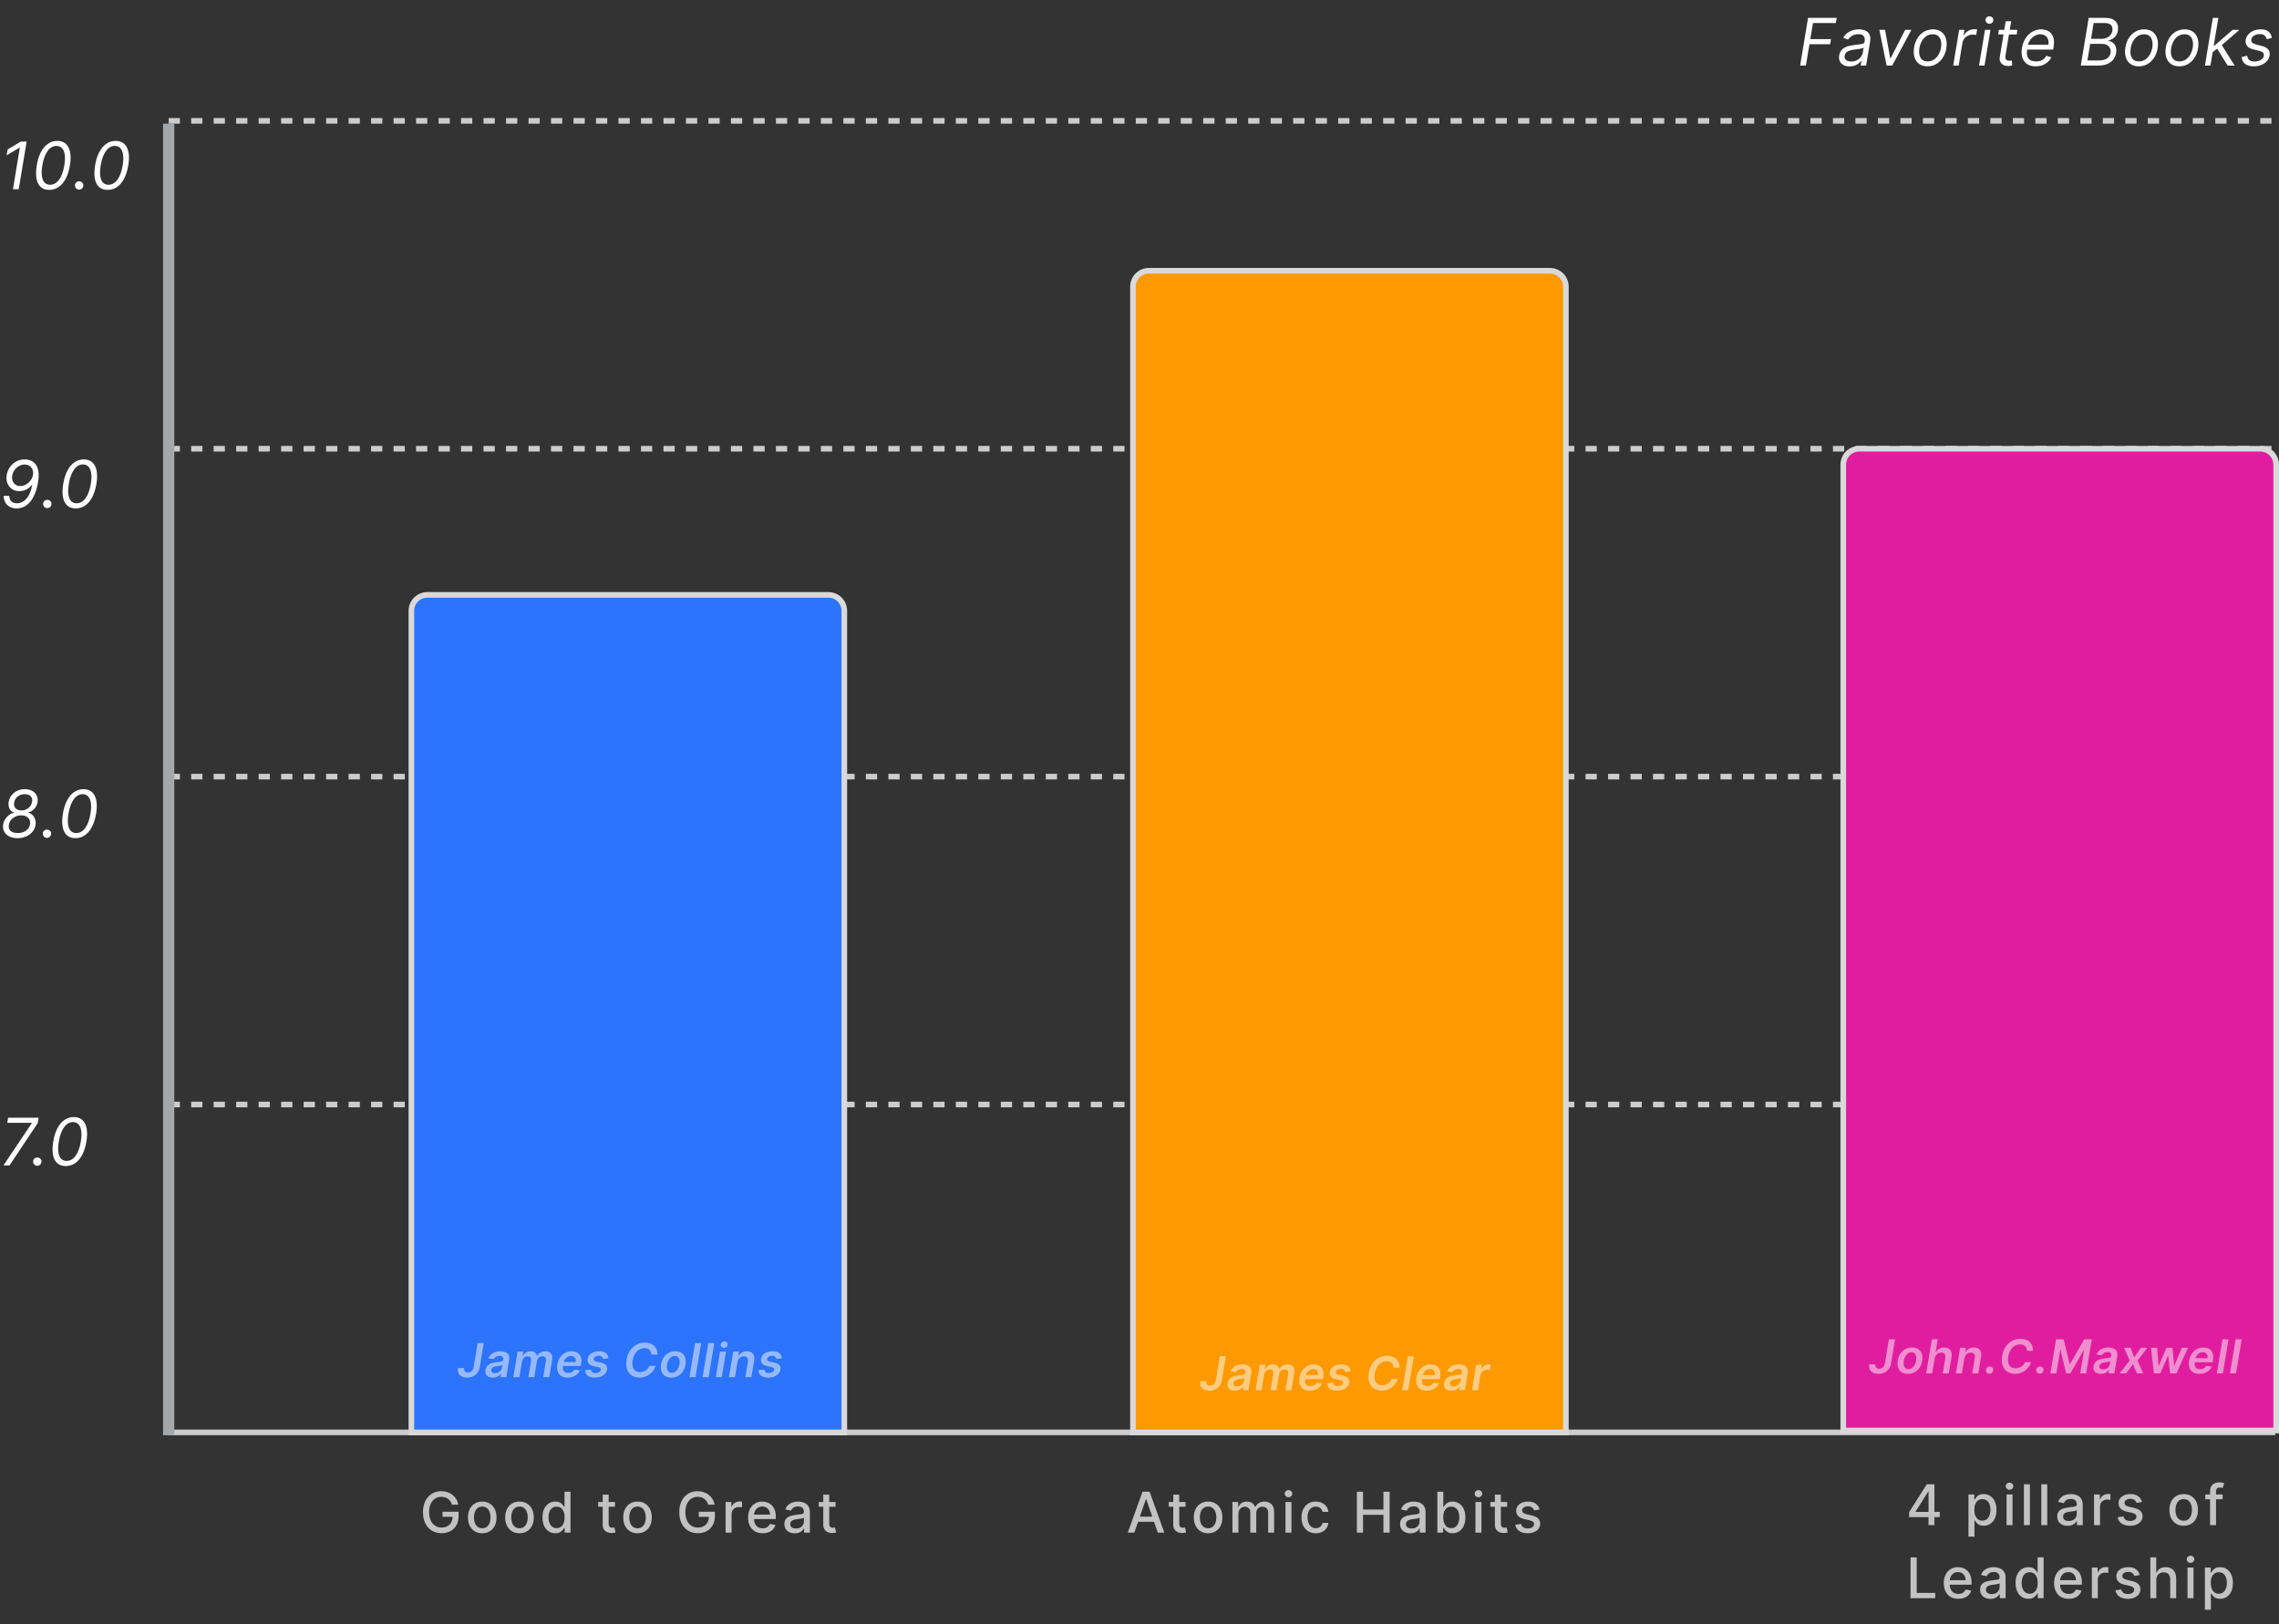 <svg width="1216" height="867" viewBox="0 0 1216 867" fill="none" xmlns="http://www.w3.org/2000/svg">
<rect x="0" y="0" width="1216" height="867" fill="#333333" stroke="none"/>
<path d="M960.491 35L964.717 9.545H979.98L979.533 12.28H967.352L965.911 20.881H976.947L976.5 23.615H965.463L963.574 35H960.491ZM986.904 35.447C985.694 35.447 984.634 35.22 983.722 34.764C982.811 34.3 982.135 33.633 981.696 32.763C981.257 31.884 981.137 30.824 981.336 29.581C981.526 28.487 981.895 27.601 982.442 26.921C982.989 26.233 983.652 25.695 984.431 25.305C985.218 24.908 986.063 24.613 986.966 24.423C987.878 24.224 988.785 24.071 989.688 23.963C990.865 23.814 991.822 23.698 992.559 23.615C993.297 23.532 993.852 23.395 994.225 23.205C994.597 23.014 994.825 22.687 994.908 22.223V22.124C995.107 20.905 994.945 19.957 994.423 19.277C993.901 18.59 992.969 18.246 991.627 18.246C990.235 18.246 989.071 18.552 988.134 19.166C987.198 19.779 986.506 20.433 986.059 21.129L983.474 20.135C984.153 18.975 984.965 18.072 985.91 17.425C986.854 16.771 987.844 16.315 988.88 16.058C989.916 15.793 990.914 15.661 991.876 15.661C992.489 15.661 993.181 15.735 993.951 15.884C994.722 16.025 995.443 16.319 996.114 16.767C996.793 17.214 997.303 17.889 997.643 18.793C997.991 19.696 998.04 20.905 997.792 22.422L995.704 35H992.77L993.218 32.415H993.069C992.804 32.829 992.398 33.272 991.851 33.745C991.312 34.217 990.628 34.619 989.8 34.95C988.98 35.282 988.014 35.447 986.904 35.447ZM987.749 32.812C988.909 32.812 989.924 32.585 990.794 32.129C991.673 31.673 992.377 31.085 992.907 30.364C993.446 29.643 993.781 28.885 993.914 28.09L994.361 25.405C994.212 25.554 993.918 25.691 993.479 25.815C993.04 25.931 992.543 26.035 991.987 26.126C991.441 26.209 990.906 26.283 990.384 26.349C989.87 26.407 989.456 26.457 989.141 26.499C988.362 26.598 987.621 26.76 986.916 26.983C986.22 27.199 985.632 27.526 985.151 27.965C984.679 28.396 984.385 28.984 984.269 29.73C984.095 30.749 984.339 31.52 985.002 32.042C985.665 32.556 986.581 32.812 987.749 32.812ZM1019.87 15.909L1009.62 35H1006.64L1002.76 15.909H1005.82L1008.56 31.122H1008.75L1016.56 15.909H1019.87ZM1028.45 35.398C1026.7 35.398 1025.23 34.979 1024.04 34.142C1022.86 33.306 1022.02 32.133 1021.53 30.625C1021.05 29.117 1020.97 27.36 1021.29 25.355C1021.61 23.4 1022.23 21.697 1023.17 20.247C1024.11 18.788 1025.29 17.662 1026.69 16.866C1028.1 16.062 1029.65 15.661 1031.34 15.661C1033.09 15.661 1034.56 16.083 1035.74 16.928C1036.92 17.765 1037.76 18.942 1038.25 20.458C1038.74 21.966 1038.82 23.731 1038.5 25.753C1038.18 27.692 1037.55 29.386 1036.59 30.836C1035.65 32.278 1034.48 33.401 1033.08 34.205C1031.68 35 1030.14 35.398 1028.45 35.398ZM1028.5 32.763C1029.84 32.763 1031.01 32.419 1031.99 31.731C1032.99 31.043 1033.79 30.136 1034.41 29.009C1035.03 27.882 1035.45 26.664 1035.66 25.355C1035.86 24.112 1035.85 22.956 1035.64 21.887C1035.42 20.81 1034.96 19.944 1034.26 19.29C1033.55 18.627 1032.56 18.296 1031.29 18.296C1029.94 18.296 1028.77 18.643 1027.77 19.34C1026.77 20.035 1025.97 20.951 1025.36 22.086C1024.74 23.221 1024.33 24.444 1024.13 25.753C1023.93 26.996 1023.93 28.152 1024.14 29.221C1024.36 30.281 1024.82 31.139 1025.52 31.793C1026.23 32.44 1027.23 32.763 1028.5 32.763ZM1042.16 35L1045.34 15.909H1048.17L1047.67 18.793H1047.87C1048.37 17.848 1049.13 17.082 1050.15 16.493C1051.17 15.905 1052.25 15.611 1053.39 15.611C1053.62 15.611 1053.89 15.615 1054.2 15.623C1054.51 15.623 1054.76 15.636 1054.93 15.661L1054.44 18.643C1054.34 18.619 1054.11 18.581 1053.77 18.532C1053.42 18.474 1053.04 18.445 1052.65 18.445C1051.72 18.445 1050.86 18.639 1050.07 19.029C1049.29 19.41 1048.63 19.94 1048.1 20.62C1047.57 21.291 1047.23 22.057 1047.08 22.919L1045.09 35H1042.16ZM1055.95 35L1059.13 15.909H1062.06L1058.88 35H1055.95ZM1061.49 12.678C1060.92 12.678 1060.43 12.483 1060.01 12.093C1059.61 11.704 1059.4 11.236 1059.4 10.689C1059.4 10.142 1059.61 9.674 1060.01 9.284C1060.43 8.895 1060.92 8.7 1061.49 8.7C1062.06 8.7 1062.55 8.895 1062.96 9.284C1063.37 9.674 1063.58 10.142 1063.58 10.689C1063.58 11.236 1063.37 11.704 1062.96 12.093C1062.55 12.483 1062.06 12.678 1061.49 12.678ZM1076.44 15.909L1076.04 18.395H1066.15L1066.54 15.909H1076.44ZM1070.17 11.335H1073.11L1070.07 29.531C1069.94 30.36 1069.96 30.981 1070.14 31.396C1070.32 31.802 1070.59 32.075 1070.96 32.216C1071.33 32.349 1071.73 32.415 1072.16 32.415C1072.48 32.415 1072.75 32.398 1072.96 32.365C1073.16 32.324 1073.33 32.291 1073.45 32.266L1073.65 34.901C1073.43 34.975 1073.13 35.05 1072.75 35.124C1072.37 35.207 1071.91 35.249 1071.37 35.249C1070.54 35.249 1069.76 35.07 1069.03 34.714C1068.3 34.358 1067.74 33.815 1067.35 33.086C1066.96 32.357 1066.86 31.437 1067.04 30.327L1070.17 11.335ZM1086.12 35.398C1084.29 35.398 1082.77 34.992 1081.58 34.18C1080.39 33.359 1079.55 32.216 1079.08 30.749C1078.61 29.274 1078.54 27.559 1078.86 25.604C1079.18 23.648 1079.82 21.925 1080.79 20.433C1081.75 18.933 1082.94 17.765 1084.38 16.928C1085.81 16.083 1087.38 15.661 1089.1 15.661C1090.09 15.661 1091.05 15.826 1091.97 16.158C1092.89 16.489 1093.69 17.028 1094.36 17.773C1095.03 18.511 1095.5 19.489 1095.76 20.707C1096.03 21.925 1096.01 23.424 1095.71 25.206L1095.51 26.449H1080.8L1081.2 23.913H1092.93C1093.12 22.836 1093.07 21.875 1092.78 21.03C1092.5 20.185 1092 19.518 1091.3 19.029C1090.6 18.54 1089.72 18.296 1088.65 18.296C1087.55 18.296 1086.52 18.594 1085.57 19.19C1084.62 19.779 1083.82 20.524 1083.18 21.428C1082.55 22.322 1082.15 23.234 1081.99 24.162L1081.64 26.349C1081.39 27.932 1081.43 29.192 1081.75 30.128C1082.09 31.064 1082.66 31.739 1083.48 32.154C1084.3 32.56 1085.33 32.763 1086.56 32.763C1087.35 32.763 1088.08 32.655 1088.74 32.44C1089.4 32.216 1090 31.884 1090.52 31.445C1091.04 30.998 1091.48 30.443 1091.83 29.78L1094.52 30.575C1094.06 31.537 1093.42 32.382 1092.59 33.111C1091.77 33.832 1090.81 34.395 1089.71 34.801C1088.62 35.199 1087.42 35.398 1086.12 35.398ZM1110.24 35L1114.47 9.545H1123.37C1125.14 9.545 1126.55 9.852 1127.61 10.465C1128.66 11.07 1129.38 11.886 1129.77 12.914C1130.16 13.933 1130.25 15.064 1130.03 16.307C1129.85 17.401 1129.5 18.304 1129 19.016C1128.5 19.729 1127.91 20.292 1127.21 20.707C1126.52 21.121 1125.8 21.428 1125.06 21.626L1125.01 21.875C1125.77 21.925 1126.5 22.198 1127.21 22.695C1127.91 23.192 1128.46 23.905 1128.84 24.833C1129.22 25.761 1129.3 26.896 1129.09 28.239C1128.87 29.515 1128.39 30.662 1127.63 31.681C1126.88 32.701 1125.83 33.508 1124.47 34.105C1123.12 34.702 1121.45 35 1119.44 35H1110.24ZM1113.77 32.266H1119.89C1121.9 32.266 1123.4 31.876 1124.38 31.097C1125.36 30.31 1125.95 29.357 1126.15 28.239C1126.29 27.377 1126.19 26.581 1125.87 25.852C1125.55 25.115 1125.03 24.526 1124.29 24.087C1123.56 23.64 1122.64 23.416 1121.53 23.416H1115.26L1113.77 32.266ZM1115.71 20.732H1121.43C1122.36 20.732 1123.23 20.549 1124.04 20.185C1124.85 19.82 1125.53 19.306 1126.08 18.643C1126.63 17.981 1126.96 17.202 1127.1 16.307C1127.3 15.188 1127.07 14.239 1126.43 13.461C1125.78 12.673 1124.61 12.28 1122.92 12.28H1117.1L1115.71 20.732ZM1141.19 35.398C1139.43 35.398 1137.96 34.979 1136.78 34.142C1135.59 33.306 1134.76 32.133 1134.27 30.625C1133.79 29.117 1133.71 27.36 1134.03 25.355C1134.35 23.4 1134.97 21.697 1135.91 20.247C1136.85 18.788 1138.02 17.662 1139.42 16.866C1140.83 16.062 1142.38 15.661 1144.07 15.661C1145.83 15.661 1147.3 16.083 1148.47 16.928C1149.66 17.765 1150.49 18.942 1150.98 20.458C1151.47 21.966 1151.56 23.731 1151.23 25.753C1150.92 27.692 1150.28 29.386 1149.33 30.836C1148.39 32.278 1147.21 33.401 1145.81 34.205C1144.42 35 1142.88 35.398 1141.19 35.398ZM1141.24 32.763C1142.58 32.763 1143.75 32.419 1144.73 31.731C1145.73 31.043 1146.53 30.136 1147.14 29.009C1147.76 27.882 1148.18 26.664 1148.4 25.355C1148.6 24.112 1148.59 22.956 1148.37 21.887C1148.16 20.81 1147.7 19.944 1146.99 19.29C1146.29 18.627 1145.3 18.296 1144.02 18.296C1142.68 18.296 1141.51 18.643 1140.51 19.34C1139.51 20.035 1138.71 20.951 1138.09 22.086C1137.48 23.221 1137.07 24.444 1136.86 25.753C1136.67 26.996 1136.67 28.152 1136.88 29.221C1137.09 30.281 1137.55 31.139 1138.26 31.793C1138.97 32.44 1139.96 32.763 1141.24 32.763ZM1162.77 35.398C1161.02 35.398 1159.55 34.979 1158.36 34.142C1157.18 33.306 1156.34 32.133 1155.85 30.625C1155.37 29.117 1155.29 27.36 1155.61 25.355C1155.93 23.4 1156.55 21.697 1157.49 20.247C1158.44 18.788 1159.61 17.662 1161.01 16.866C1162.42 16.062 1163.97 15.661 1165.66 15.661C1167.41 15.661 1168.88 16.083 1170.06 16.928C1171.24 17.765 1172.08 18.942 1172.57 20.458C1173.06 21.966 1173.14 23.731 1172.82 25.753C1172.5 27.692 1171.87 29.386 1170.91 30.836C1169.97 32.278 1168.8 33.401 1167.4 34.205C1166 35 1164.46 35.398 1162.77 35.398ZM1162.82 32.763C1164.17 32.763 1165.33 32.419 1166.32 31.731C1167.31 31.043 1168.11 30.136 1168.73 29.009C1169.35 27.882 1169.77 26.664 1169.98 25.355C1170.18 24.112 1170.17 22.956 1169.96 21.887C1169.74 20.81 1169.28 19.944 1168.58 19.29C1167.87 18.627 1166.88 18.296 1165.61 18.296C1164.26 18.296 1163.09 18.643 1162.09 19.34C1161.1 20.035 1160.29 20.951 1159.68 22.086C1159.07 23.221 1158.66 24.444 1158.45 25.753C1158.25 26.996 1158.25 28.152 1158.46 29.221C1158.68 30.281 1159.14 31.139 1159.84 31.793C1160.55 32.44 1161.55 32.763 1162.82 32.763ZM1180.35 28.04L1180.9 24.41H1181.5L1191.29 15.909H1194.92L1184.53 24.908H1184.28L1180.35 28.04ZM1176.48 35L1180.7 9.545H1183.64L1179.41 35H1176.48ZM1188.61 35L1182.74 25.554L1185.13 23.516L1192.34 35H1188.61ZM1212.22 20.185L1209.44 20.93C1209.34 20.483 1209.17 20.052 1208.92 19.638C1208.68 19.215 1208.3 18.871 1207.8 18.606C1207.3 18.333 1206.62 18.196 1205.76 18.196C1204.59 18.196 1203.58 18.465 1202.72 19.004C1201.85 19.534 1201.36 20.209 1201.24 21.03C1201.11 21.751 1201.28 22.327 1201.73 22.758C1202.19 23.188 1202.95 23.541 1204.02 23.814L1206.76 24.51C1208.4 24.933 1209.56 25.566 1210.26 26.412C1210.96 27.248 1211.2 28.338 1210.98 29.68C1210.8 30.774 1210.32 31.752 1209.55 32.614C1208.78 33.475 1207.79 34.155 1206.59 34.652C1205.39 35.149 1204.05 35.398 1202.58 35.398C1200.62 35.398 1199.07 34.975 1197.93 34.13C1196.8 33.276 1196.19 32.042 1196.12 30.426L1199.05 29.73C1199.12 30.749 1199.49 31.52 1200.14 32.042C1200.81 32.556 1201.73 32.812 1202.93 32.812C1204.29 32.812 1205.43 32.523 1206.34 31.942C1207.26 31.354 1207.77 30.65 1207.9 29.829C1208.02 29.158 1207.89 28.599 1207.5 28.152C1207.12 27.704 1206.46 27.369 1205.51 27.145L1202.48 26.399C1200.79 25.977 1199.6 25.33 1198.92 24.46C1198.25 23.59 1198.03 22.496 1198.25 21.179C1198.44 20.102 1198.9 19.149 1199.65 18.32C1200.4 17.492 1201.34 16.841 1202.48 16.369C1203.62 15.897 1204.87 15.661 1206.21 15.661C1208.1 15.661 1209.51 16.075 1210.45 16.903C1211.38 17.724 1211.98 18.817 1212.22 20.185Z" fill="white"/>
<line x1="90" y1="64.5" x2="1214" y2="64.5" stroke="#CCCCCC" stroke-width="3" stroke-dasharray="6 6"/>
<line x1="90" y1="239.5" x2="1214" y2="239.5" stroke="#CCCCCC" stroke-width="3" stroke-dasharray="6 6"/>
<line x1="90" y1="414.5" x2="1214" y2="414.5" stroke="#CCCCCC" stroke-width="3" stroke-dasharray="6 6"/>
<line x1="90" y1="589.5" x2="1214" y2="589.5" stroke="#CCCCCC" stroke-width="3" stroke-dasharray="6 6"/>
<line x1="90" y1="764.5" x2="1214" y2="764.5" stroke="#CCCCCC" stroke-width="3"/>
<path d="M228 317.5H442C446.694 317.5 450.5 321.306 450.5 326V764.5H219.5V326C219.5 321.306 223.306 317.5 228 317.5Z" fill="#2C73FD" stroke="#D9D9D9" stroke-width="3"/>
<path d="M613 144.5H827C831.694 144.5 835.5 148.306 835.5 153V764.5H604.5V153C604.5 148.306 608.306 144.5 613 144.5Z" fill="#FF9900" stroke="#D9D9D9" stroke-width="3"/>
<path d="M992 239.5H1206C1210.69 239.5 1214.5 243.306 1214.5 248V763.5H983.5V248C983.5 243.306 987.306 239.5 992 239.5Z" fill="#E11D9F" stroke="#D9D9D9" stroke-width="3"/>
<path d="M1007.85 714.818H1011.12L1008.99 727.647C1008.8 728.813 1008.39 729.816 1007.78 730.656C1007.17 731.491 1006.39 732.133 1005.45 732.583C1004.52 733.027 1003.46 733.249 1002.27 733.249C1001.2 733.249 1000.27 733.059 999.468 732.68C998.669 732.296 998.08 731.728 997.701 730.976C997.323 730.218 997.225 729.283 997.408 728.17H1000.64C1000.57 728.674 1000.6 729.103 1000.75 729.458C1000.89 729.813 1001.13 730.082 1001.46 730.266C1001.79 730.449 1002.2 730.541 1002.68 730.541C1003.22 730.541 1003.7 730.425 1004.11 730.195C1004.53 729.964 1004.88 729.626 1005.16 729.183C1005.44 728.739 1005.63 728.197 1005.74 727.558L1007.85 714.818ZM1018.01 733.266C1016.67 733.266 1015.55 732.97 1014.66 732.379C1013.77 731.787 1013.14 730.955 1012.78 729.884C1012.42 728.813 1012.36 727.57 1012.59 726.155C1012.82 724.758 1013.28 723.536 1013.97 722.489C1014.67 721.441 1015.55 720.63 1016.61 720.056C1017.67 719.476 1018.87 719.186 1020.19 719.186C1021.53 719.186 1022.65 719.485 1023.53 720.083C1024.42 720.675 1025.05 721.506 1025.41 722.577C1025.77 723.649 1025.84 724.897 1025.61 726.324C1025.39 727.715 1024.92 728.931 1024.22 729.973C1023.52 731.014 1022.64 731.825 1021.58 732.405C1020.52 732.979 1019.33 733.266 1018.01 733.266ZM1018.28 730.692C1019.02 730.692 1019.68 730.491 1020.24 730.088C1020.81 729.68 1021.27 729.132 1021.63 728.446C1022 727.753 1022.26 726.984 1022.4 726.137C1022.53 725.321 1022.53 724.581 1022.41 723.918C1022.28 723.249 1022.02 722.719 1021.61 722.329C1021.21 721.932 1020.65 721.734 1019.93 721.734C1019.18 721.734 1018.52 721.941 1017.95 722.355C1017.38 722.764 1016.92 723.314 1016.56 724.007C1016.2 724.693 1015.95 725.46 1015.81 726.306C1015.67 727.123 1015.67 727.863 1015.79 728.526C1015.92 729.188 1016.18 729.715 1016.59 730.106C1017 730.496 1017.56 730.692 1018.28 730.692ZM1032.28 725.01L1030.97 733H1027.75L1030.77 714.818H1033.92L1032.78 721.681H1032.95C1033.38 720.905 1033.97 720.296 1034.72 719.852C1035.47 719.408 1036.37 719.186 1037.42 719.186C1038.36 719.186 1039.15 719.384 1039.79 719.781C1040.42 720.177 1040.87 720.757 1041.14 721.521C1041.4 722.284 1041.45 723.217 1041.27 724.317L1039.81 733H1036.59L1037.96 724.815C1038.1 723.897 1037.98 723.184 1037.59 722.675C1037.21 722.16 1036.6 721.903 1035.76 721.903C1035.19 721.903 1034.66 722.027 1034.17 722.276C1033.69 722.518 1033.28 722.87 1032.95 723.332C1032.62 723.794 1032.4 724.353 1032.28 725.01ZM1048.12 725.01L1046.8 733H1043.58L1045.85 719.364H1048.93L1048.54 721.681H1048.71C1049.14 720.917 1049.73 720.311 1050.5 719.861C1051.27 719.411 1052.17 719.186 1053.19 719.186C1054.12 719.186 1054.9 719.387 1055.54 719.79C1056.17 720.186 1056.62 720.769 1056.89 721.539C1057.15 722.302 1057.2 723.228 1057.01 724.317L1055.56 733H1052.34L1053.7 724.815C1053.85 723.909 1053.74 723.199 1053.35 722.684C1052.98 722.163 1052.37 721.903 1051.53 721.903C1050.96 721.903 1050.44 722.027 1049.97 722.276C1049.5 722.518 1049.1 722.87 1048.77 723.332C1048.45 723.794 1048.23 724.353 1048.12 725.01ZM1061.47 733.195C1060.93 733.195 1060.48 733.006 1060.12 732.627C1059.77 732.248 1059.6 731.787 1059.62 731.242C1059.65 730.71 1059.86 730.257 1060.27 729.884C1060.68 729.511 1061.15 729.325 1061.68 729.325C1062.21 729.325 1062.66 729.514 1063.02 729.893C1063.4 730.272 1063.57 730.721 1063.53 731.242C1063.51 731.609 1063.39 731.941 1063.19 732.237C1063 732.532 1062.75 732.766 1062.45 732.938C1062.15 733.109 1061.82 733.195 1061.47 733.195ZM1084.74 720.953H1081.47C1081.47 720.408 1081.38 719.926 1081.21 719.506C1081.03 719.08 1080.78 718.719 1080.46 718.423C1080.14 718.127 1079.76 717.905 1079.33 717.757C1078.89 717.603 1078.4 717.526 1077.87 717.526C1076.85 717.526 1075.9 717.783 1075.03 718.298C1074.15 718.813 1073.41 719.562 1072.8 720.544C1072.19 721.521 1071.77 722.708 1071.53 724.104C1071.31 725.466 1071.33 726.605 1071.59 727.522C1071.86 728.44 1072.32 729.132 1072.98 729.6C1073.63 730.061 1074.43 730.292 1075.37 730.292C1075.95 730.292 1076.5 730.221 1077.03 730.079C1077.55 729.931 1078.04 729.715 1078.48 729.431C1078.93 729.141 1079.33 728.789 1079.66 728.375C1080.01 727.96 1080.27 727.49 1080.46 726.963H1083.77C1083.5 727.827 1083.1 728.641 1082.57 729.404C1082.05 730.162 1081.41 730.831 1080.67 731.411C1079.93 731.985 1079.11 732.435 1078.19 732.76C1077.27 733.086 1076.28 733.249 1075.22 733.249C1073.6 733.249 1072.2 732.87 1071.04 732.112C1069.89 731.349 1069.06 730.257 1068.56 728.836C1068.05 727.41 1067.96 725.702 1068.29 723.714C1068.62 721.778 1069.24 720.13 1070.17 718.769C1071.11 717.408 1072.25 716.369 1073.59 715.653C1074.94 714.931 1076.39 714.57 1077.95 714.57C1078.98 714.57 1079.91 714.712 1080.75 714.996C1081.6 715.28 1082.33 715.697 1082.93 716.248C1083.53 716.792 1083.99 717.461 1084.31 718.254C1084.63 719.041 1084.77 719.941 1084.74 720.953ZM1088.3 733.195C1087.76 733.195 1087.31 733.006 1086.95 732.627C1086.6 732.248 1086.43 731.787 1086.45 731.242C1086.48 730.71 1086.69 730.257 1087.1 729.884C1087.51 729.511 1087.98 729.325 1088.51 729.325C1089.04 729.325 1089.49 729.514 1089.85 729.893C1090.23 730.272 1090.4 730.721 1090.36 731.242C1090.34 731.609 1090.22 731.941 1090.02 732.237C1089.83 732.532 1089.58 732.766 1089.28 732.938C1088.98 733.109 1088.65 733.195 1088.3 733.195ZM1097.05 714.818H1101.08L1104.3 727.993H1104.51L1112.09 714.818H1116.12L1113.1 733H1109.94L1112.01 720.509H1111.85L1104.75 732.947H1102.4L1099.45 720.482H1099.28L1097.19 733H1094.03L1097.05 714.818ZM1120.93 733.275C1120.07 733.275 1119.31 733.121 1118.68 732.814C1118.04 732.5 1117.57 732.038 1117.26 731.429C1116.97 730.819 1116.89 730.067 1117.04 729.174C1117.17 728.404 1117.42 727.768 1117.79 727.265C1118.16 726.762 1118.62 726.359 1119.16 726.058C1119.7 725.75 1120.29 725.519 1120.93 725.365C1121.58 725.211 1122.23 725.099 1122.9 725.028C1123.72 724.945 1124.38 724.868 1124.88 724.797C1125.39 724.726 1125.77 724.619 1126.03 724.477C1126.28 724.329 1126.44 724.104 1126.49 723.803V723.749C1126.59 723.08 1126.49 722.563 1126.17 722.196C1125.85 721.829 1125.32 721.645 1124.57 721.645C1123.79 721.645 1123.13 721.817 1122.6 722.16C1122.07 722.503 1121.68 722.909 1121.44 723.376L1118.52 722.95C1118.89 722.122 1119.39 721.429 1120.03 720.873C1120.67 720.311 1121.41 719.89 1122.24 719.612C1123.09 719.328 1123.98 719.186 1124.93 719.186C1125.59 719.186 1126.22 719.263 1126.84 719.417C1127.47 719.571 1128.02 719.825 1128.5 720.18C1128.99 720.53 1129.34 721.006 1129.57 721.61C1129.8 722.213 1129.84 722.968 1129.68 723.874L1128.17 733H1125.08L1125.4 731.127H1125.29C1125.04 731.506 1124.7 731.861 1124.3 732.192C1123.89 732.518 1123.4 732.781 1122.84 732.982C1122.28 733.178 1121.64 733.275 1120.93 733.275ZM1122.15 730.914C1122.79 730.914 1123.37 730.786 1123.89 730.532C1124.4 730.272 1124.83 729.928 1125.16 729.502C1125.49 729.076 1125.7 728.611 1125.78 728.108L1126.04 726.501C1125.93 726.584 1125.74 726.661 1125.49 726.732C1125.25 726.803 1124.97 726.865 1124.66 726.919C1124.36 726.972 1124.06 727.019 1123.76 727.061C1123.47 727.102 1123.21 727.138 1123 727.167C1122.51 727.232 1122.06 727.339 1121.65 727.487C1121.25 727.635 1120.91 727.842 1120.65 728.108C1120.39 728.369 1120.22 728.706 1120.16 729.12C1120.06 729.706 1120.2 730.153 1120.58 730.461C1120.95 730.763 1121.47 730.914 1122.15 730.914ZM1136.8 719.364L1138.72 724.397L1142.35 719.364H1145.75L1140.5 726.182L1143.55 733H1140.16L1138.09 728.091L1134.42 733H1131.01L1136.3 726.182L1133.39 719.364H1136.8ZM1149.27 733L1147.69 719.364H1150.97L1151.77 728.952H1151.89L1155.94 719.364H1159.18L1160.03 728.898H1160.17L1164.13 719.364H1167.41L1161.28 733H1157.93L1156.9 723.785H1156.71L1152.63 733H1149.27ZM1173.49 733.266C1172.13 733.266 1171 732.982 1170.1 732.414C1169.21 731.84 1168.58 731.029 1168.22 729.982C1167.87 728.928 1167.81 727.688 1168.04 726.262C1168.27 724.859 1168.74 723.628 1169.45 722.569C1170.16 721.503 1171.05 720.675 1172.12 720.083C1173.19 719.485 1174.37 719.186 1175.67 719.186C1176.51 719.186 1177.28 719.322 1177.99 719.594C1178.69 719.861 1179.29 720.275 1179.77 720.837C1180.26 721.4 1180.59 722.116 1180.77 722.986C1180.96 723.85 1180.95 724.88 1180.75 726.075L1180.6 727.061H1169.41L1169.76 724.895H1177.85C1177.96 724.279 1177.92 723.732 1177.75 723.252C1177.57 722.767 1177.27 722.385 1176.86 722.107C1176.44 721.829 1175.93 721.69 1175.3 721.69C1174.67 721.69 1174.08 721.852 1173.53 722.178C1172.98 722.498 1172.53 722.912 1172.15 723.421C1171.78 723.93 1171.54 724.465 1171.44 725.028L1171.08 727.105C1170.95 727.957 1170.98 728.653 1171.17 729.191C1171.36 729.73 1171.69 730.127 1172.16 730.381C1172.64 730.636 1173.23 730.763 1173.96 730.763C1174.43 730.763 1174.87 730.698 1175.27 730.567C1175.67 730.437 1176.03 730.242 1176.34 729.982C1176.66 729.715 1176.93 729.39 1177.14 729.005L1180.08 729.342C1179.76 730.135 1179.28 730.828 1178.65 731.42C1178.02 732.006 1177.27 732.461 1176.4 732.787C1175.53 733.107 1174.56 733.266 1173.49 733.266ZM1189.07 714.818L1186.05 733H1182.84L1185.85 714.818H1189.07ZM1196.09 714.818L1193.07 733H1189.85L1192.87 714.818H1196.09Z" fill="white" fill-opacity="0.5"/>
<path d="M650.849 723.818H654.116L651.985 736.647C651.796 737.813 651.393 738.816 650.778 739.656C650.168 740.491 649.393 741.133 648.452 741.583C647.517 742.027 646.457 742.249 645.273 742.249C644.202 742.249 643.267 742.059 642.468 741.68C641.669 741.296 641.08 740.728 640.701 739.976C640.323 739.218 640.225 738.283 640.408 737.17H643.64C643.569 737.674 643.604 738.103 643.746 738.458C643.894 738.813 644.131 739.082 644.457 739.266C644.788 739.449 645.196 739.541 645.682 739.541C646.22 739.541 646.697 739.425 647.111 739.195C647.531 738.964 647.881 738.626 648.159 738.183C648.437 737.739 648.632 737.197 648.745 736.558L650.849 723.818ZM658.917 742.275C658.053 742.275 657.301 742.121 656.662 741.814C656.023 741.5 655.552 741.038 655.251 740.429C654.955 739.819 654.881 739.067 655.029 738.174C655.159 737.404 655.407 736.768 655.774 736.265C656.147 735.762 656.603 735.359 657.142 735.058C657.686 734.75 658.278 734.519 658.917 734.365C659.562 734.211 660.219 734.099 660.888 734.028C661.705 733.945 662.365 733.868 662.868 733.797C663.377 733.726 663.758 733.619 664.013 733.477C664.267 733.329 664.421 733.104 664.475 732.803V732.749C664.581 732.08 664.475 731.563 664.155 731.196C663.835 730.829 663.303 730.645 662.557 730.645C661.776 730.645 661.119 730.817 660.586 731.16C660.053 731.503 659.666 731.909 659.423 732.376L656.511 731.95C656.878 731.122 657.381 730.429 658.02 729.873C658.66 729.311 659.396 728.89 660.231 728.612C661.071 728.328 661.968 728.186 662.921 728.186C663.572 728.186 664.208 728.263 664.83 728.417C665.457 728.571 666.01 728.825 666.49 729.18C666.975 729.53 667.33 730.006 667.555 730.61C667.786 731.213 667.825 731.968 667.671 732.874L666.153 742H663.063L663.383 740.127H663.276C663.022 740.506 662.69 740.861 662.282 741.192C661.873 741.518 661.388 741.781 660.826 741.982C660.264 742.178 659.627 742.275 658.917 742.275ZM660.133 739.914C660.778 739.914 661.358 739.786 661.873 739.532C662.388 739.272 662.811 738.928 663.143 738.502C663.474 738.076 663.682 737.611 663.764 737.108L664.031 735.501C663.912 735.584 663.729 735.661 663.48 735.732C663.232 735.803 662.954 735.865 662.646 735.919C662.344 735.972 662.045 736.019 661.749 736.061C661.453 736.102 661.199 736.138 660.986 736.167C660.494 736.232 660.045 736.339 659.636 736.487C659.234 736.635 658.899 736.842 658.633 737.108C658.373 737.369 658.21 737.706 658.145 738.12C658.05 738.706 658.189 739.153 658.562 739.461C658.935 739.763 659.459 739.914 660.133 739.914ZM669.893 742L672.166 728.364H675.246L674.856 730.681H675.024C675.439 729.9 676.01 729.29 676.738 728.852C677.466 728.408 678.285 728.186 679.197 728.186C680.114 728.186 680.854 728.411 681.416 728.861C681.985 729.305 682.334 729.911 682.464 730.681H682.606C683.032 729.917 683.642 729.311 684.435 728.861C685.234 728.411 686.131 728.186 687.125 728.186C688.368 728.186 689.321 728.583 689.983 729.376C690.646 730.169 690.851 731.326 690.596 732.847L689.069 742H685.855L687.311 733.344C687.441 732.498 687.311 731.879 686.921 731.489C686.536 731.092 686.018 730.894 685.367 730.894C684.592 730.894 683.947 731.134 683.432 731.613C682.923 732.092 682.609 732.72 682.491 733.495L681.061 742H677.91L679.383 733.211C679.49 732.507 679.366 731.944 679.01 731.524C678.661 731.104 678.146 730.894 677.466 730.894C677.004 730.894 676.563 731.012 676.143 731.249C675.723 731.486 675.365 731.817 675.069 732.243C674.779 732.663 674.589 733.152 674.501 733.708L673.116 742H669.893ZM698.822 742.266C697.455 742.266 696.324 741.982 695.431 741.414C694.537 740.84 693.91 740.029 693.549 738.982C693.193 737.928 693.134 736.688 693.371 735.262C693.602 733.859 694.072 732.628 694.783 731.569C695.493 730.503 696.381 729.675 697.446 729.083C698.517 728.485 699.701 728.186 700.997 728.186C701.838 728.186 702.61 728.322 703.314 728.594C704.018 728.861 704.613 729.275 705.099 729.837C705.584 730.4 705.918 731.116 706.102 731.986C706.285 732.85 706.276 733.88 706.075 735.075L705.924 736.061H694.738L695.084 733.895H703.181C703.288 733.279 703.252 732.732 703.074 732.252C702.897 731.767 702.601 731.385 702.187 731.107C701.772 730.829 701.255 730.69 700.633 730.69C700 730.69 699.408 730.852 698.858 731.178C698.313 731.498 697.854 731.912 697.481 732.421C697.109 732.93 696.872 733.465 696.771 734.028L696.407 736.105C696.277 736.957 696.307 737.653 696.496 738.191C696.685 738.73 697.017 739.127 697.49 739.381C697.964 739.636 698.562 739.763 699.284 739.763C699.757 739.763 700.195 739.698 700.598 739.567C701 739.437 701.358 739.242 701.672 738.982C701.991 738.715 702.258 738.39 702.471 738.005L705.409 738.342C705.084 739.135 704.607 739.828 703.98 740.42C703.353 741.006 702.601 741.461 701.725 741.787C700.855 742.107 699.887 742.266 698.822 742.266ZM720.602 731.968L717.646 732.288C717.616 731.986 717.525 731.705 717.371 731.444C717.217 731.184 716.986 730.977 716.678 730.823C716.376 730.663 715.986 730.583 715.506 730.583C714.808 730.583 714.195 730.74 713.669 731.054C713.142 731.367 712.843 731.77 712.772 732.261C712.707 732.628 712.796 732.927 713.038 733.158C713.281 733.388 713.731 733.584 714.388 733.744L716.643 734.241C717.886 734.519 718.779 734.969 719.324 735.59C719.874 736.212 720.067 737.025 719.901 738.032C719.759 738.872 719.392 739.612 718.8 740.251C718.208 740.884 717.451 741.379 716.527 741.734C715.61 742.089 714.592 742.266 713.473 742.266C711.775 742.266 710.467 741.914 709.549 741.21C708.638 740.5 708.185 739.523 708.191 738.28L711.351 737.978C711.387 738.594 711.603 739.058 712 739.372C712.396 739.68 712.947 739.837 713.651 739.843C714.444 739.849 715.113 739.683 715.657 739.346C716.208 739.002 716.518 738.585 716.589 738.094C716.649 737.727 716.557 737.428 716.314 737.197C716.077 736.966 715.654 736.783 715.045 736.647L712.807 736.158C711.541 735.88 710.638 735.41 710.1 734.747C709.567 734.078 709.387 733.235 709.558 732.217C709.7 731.388 710.046 730.675 710.597 730.077C711.153 729.473 711.866 729.009 712.736 728.683C713.606 728.352 714.58 728.186 715.657 728.186C717.279 728.186 718.501 728.526 719.324 729.207C720.146 729.888 720.573 730.808 720.602 731.968ZM746.771 729.953H743.504C743.504 729.408 743.415 728.926 743.237 728.506C743.06 728.08 742.811 727.719 742.492 727.423C742.172 727.127 741.793 726.905 741.355 726.757C740.917 726.603 740.432 726.526 739.899 726.526C738.881 726.526 737.934 726.783 737.059 727.298C736.183 727.813 735.44 728.562 734.83 729.544C734.221 730.521 733.797 731.708 733.561 733.104C733.342 734.466 733.362 735.605 733.623 736.522C733.889 737.44 734.351 738.132 735.008 738.6C735.665 739.061 736.464 739.292 737.405 739.292C737.979 739.292 738.529 739.221 739.056 739.079C739.583 738.931 740.068 738.715 740.512 738.431C740.962 738.141 741.355 737.789 741.693 737.375C742.036 736.96 742.302 736.49 742.492 735.963H745.803C745.531 736.827 745.131 737.641 744.605 738.404C744.078 739.162 743.445 739.831 742.705 740.411C741.965 740.985 741.136 741.435 740.219 741.76C739.302 742.086 738.313 742.249 737.254 742.249C735.626 742.249 734.232 741.87 733.072 741.112C731.918 740.349 731.09 739.257 730.587 737.836C730.083 736.41 729.995 734.702 730.32 732.714C730.646 730.778 731.273 729.13 732.202 727.769C733.137 726.408 734.277 725.369 735.62 724.653C736.97 723.931 738.423 723.57 739.979 723.57C741.009 723.57 741.944 723.712 742.785 723.996C743.631 724.28 744.356 724.697 744.96 725.248C745.563 725.792 746.022 726.461 746.336 727.254C746.655 728.041 746.8 728.941 746.771 729.953ZM754.398 723.818L751.379 742H748.165L751.184 723.818H754.398ZM761.185 742.266C759.818 742.266 758.688 741.982 757.794 741.414C756.9 740.84 756.273 740.029 755.912 738.982C755.557 737.928 755.498 736.688 755.734 735.262C755.965 733.859 756.436 732.628 757.146 731.569C757.856 730.503 758.744 729.675 759.809 729.083C760.88 728.485 762.064 728.186 763.36 728.186C764.201 728.186 764.973 728.322 765.677 728.594C766.382 728.861 766.977 729.275 767.462 729.837C767.947 730.4 768.282 731.116 768.465 731.986C768.649 732.85 768.64 733.88 768.438 735.075L768.288 736.061H757.101L757.448 733.895H765.544C765.651 733.279 765.615 732.732 765.438 732.252C765.26 731.767 764.964 731.385 764.55 731.107C764.136 730.829 763.618 730.69 762.996 730.69C762.363 730.69 761.771 730.852 761.221 731.178C760.676 731.498 760.218 731.912 759.845 732.421C759.472 732.93 759.235 733.465 759.134 734.028L758.771 736.105C758.64 736.957 758.67 737.653 758.859 738.191C759.049 738.73 759.38 739.127 759.854 739.381C760.327 739.636 760.925 739.763 761.647 739.763C762.12 739.763 762.558 739.698 762.961 739.567C763.363 739.437 763.721 739.242 764.035 738.982C764.355 738.715 764.621 738.39 764.834 738.005L767.773 738.342C767.447 739.135 766.971 739.828 766.343 740.42C765.716 741.006 764.964 741.461 764.088 741.787C763.218 742.107 762.251 742.266 761.185 742.266ZM774.416 742.275C773.552 742.275 772.8 742.121 772.161 741.814C771.522 741.5 771.051 741.038 770.75 740.429C770.454 739.819 770.38 739.067 770.528 738.174C770.658 737.404 770.906 736.768 771.273 736.265C771.646 735.762 772.102 735.359 772.641 735.058C773.185 734.75 773.777 734.519 774.416 734.365C775.061 734.211 775.718 734.099 776.387 734.028C777.204 733.945 777.864 733.868 778.367 733.797C778.876 733.726 779.257 733.619 779.512 733.477C779.766 733.329 779.92 733.104 779.974 732.803V732.749C780.08 732.08 779.974 731.563 779.654 731.196C779.334 730.829 778.802 730.645 778.056 730.645C777.275 730.645 776.618 730.817 776.085 731.16C775.552 731.503 775.165 731.909 774.922 732.376L772.01 731.95C772.377 731.122 772.88 730.429 773.519 729.873C774.159 729.311 774.896 728.89 775.73 728.612C776.57 728.328 777.467 728.186 778.42 728.186C779.071 728.186 779.707 728.263 780.329 728.417C780.956 728.571 781.509 728.825 781.989 729.18C782.474 729.53 782.829 730.006 783.054 730.61C783.285 731.213 783.324 731.968 783.17 732.874L781.652 742H778.562L778.882 740.127H778.775C778.521 740.506 778.189 740.861 777.781 741.192C777.372 741.518 776.887 741.781 776.325 741.982C775.763 742.178 775.126 742.275 774.416 742.275ZM775.632 739.914C776.277 739.914 776.858 739.786 777.372 739.532C777.887 739.272 778.311 738.928 778.642 738.502C778.973 738.076 779.181 737.611 779.263 737.108L779.53 735.501C779.411 735.584 779.228 735.661 778.979 735.732C778.731 735.803 778.453 735.865 778.145 735.919C777.843 735.972 777.544 736.019 777.248 736.061C776.952 736.102 776.698 736.138 776.485 736.167C775.993 736.232 775.544 736.339 775.135 736.487C774.733 736.635 774.398 736.842 774.132 737.108C773.872 737.369 773.709 737.706 773.644 738.12C773.549 738.706 773.688 739.153 774.061 739.461C774.434 739.763 774.958 739.914 775.632 739.914ZM785.383 742L787.656 728.364H790.772L790.39 730.636H790.532C790.905 729.849 791.432 729.243 792.112 728.816C792.799 728.384 793.533 728.168 794.314 728.168C794.498 728.168 794.696 728.177 794.909 728.195C795.122 728.207 795.306 728.228 795.459 728.257L794.962 731.213C794.826 731.166 794.613 731.125 794.323 731.089C794.039 731.048 793.758 731.027 793.48 731.027C792.894 731.027 792.349 731.154 791.846 731.409C791.349 731.657 790.929 732.004 790.585 732.447C790.242 732.891 790.02 733.403 789.92 733.983L788.597 742H785.383Z" fill="white" fill-opacity="0.5"/>
<path d="M254.849 716.818H258.116L255.985 729.647C255.796 730.813 255.393 731.816 254.778 732.656C254.168 733.491 253.393 734.133 252.452 734.583C251.517 735.027 250.457 735.249 249.273 735.249C248.202 735.249 247.267 735.059 246.468 734.68C245.669 734.296 245.08 733.728 244.701 732.976C244.323 732.218 244.225 731.283 244.408 730.17H247.64C247.569 730.674 247.604 731.103 247.746 731.458C247.894 731.813 248.131 732.082 248.457 732.266C248.788 732.449 249.196 732.541 249.682 732.541C250.22 732.541 250.697 732.425 251.111 732.195C251.531 731.964 251.881 731.626 252.159 731.183C252.437 730.739 252.632 730.197 252.745 729.558L254.849 716.818ZM262.917 735.275C262.053 735.275 261.301 735.121 260.662 734.814C260.023 734.5 259.552 734.038 259.251 733.429C258.955 732.819 258.881 732.067 259.029 731.174C259.159 730.404 259.407 729.768 259.774 729.265C260.147 728.762 260.603 728.359 261.142 728.058C261.686 727.75 262.278 727.519 262.917 727.365C263.562 727.211 264.219 727.099 264.888 727.028C265.705 726.945 266.365 726.868 266.868 726.797C267.377 726.726 267.758 726.619 268.013 726.477C268.267 726.329 268.421 726.104 268.475 725.803V725.749C268.581 725.08 268.475 724.563 268.155 724.196C267.835 723.829 267.303 723.645 266.557 723.645C265.776 723.645 265.119 723.817 264.586 724.16C264.053 724.503 263.666 724.909 263.423 725.376L260.511 724.95C260.878 724.122 261.381 723.429 262.02 722.873C262.66 722.311 263.396 721.89 264.231 721.612C265.071 721.328 265.968 721.186 266.921 721.186C267.572 721.186 268.208 721.263 268.83 721.417C269.457 721.571 270.01 721.825 270.49 722.18C270.975 722.53 271.33 723.006 271.555 723.61C271.786 724.213 271.825 724.968 271.671 725.874L270.153 735H267.063L267.383 733.127H267.276C267.022 733.506 266.69 733.861 266.282 734.192C265.873 734.518 265.388 734.781 264.826 734.982C264.264 735.178 263.627 735.275 262.917 735.275ZM264.133 732.914C264.778 732.914 265.358 732.786 265.873 732.532C266.388 732.272 266.811 731.928 267.143 731.502C267.474 731.076 267.682 730.611 267.764 730.108L268.031 728.501C267.912 728.584 267.729 728.661 267.48 728.732C267.232 728.803 266.954 728.865 266.646 728.919C266.344 728.972 266.045 729.019 265.749 729.061C265.453 729.102 265.199 729.138 264.986 729.167C264.494 729.232 264.045 729.339 263.636 729.487C263.234 729.635 262.899 729.842 262.633 730.108C262.373 730.369 262.21 730.706 262.145 731.12C262.05 731.706 262.189 732.153 262.562 732.461C262.935 732.763 263.459 732.914 264.133 732.914ZM273.893 735L276.166 721.364H279.246L278.856 723.681H279.024C279.439 722.9 280.01 722.29 280.738 721.852C281.466 721.408 282.285 721.186 283.197 721.186C284.114 721.186 284.854 721.411 285.416 721.861C285.985 722.305 286.334 722.911 286.464 723.681H286.606C287.032 722.917 287.642 722.311 288.435 721.861C289.234 721.411 290.131 721.186 291.125 721.186C292.368 721.186 293.321 721.583 293.983 722.376C294.646 723.169 294.851 724.326 294.596 725.847L293.069 735H289.855L291.311 726.344C291.441 725.498 291.311 724.879 290.921 724.489C290.536 724.092 290.018 723.894 289.367 723.894C288.592 723.894 287.947 724.134 287.432 724.613C286.923 725.092 286.609 725.72 286.491 726.495L285.061 735H281.91L283.383 726.211C283.49 725.507 283.366 724.944 283.01 724.524C282.661 724.104 282.146 723.894 281.466 723.894C281.004 723.894 280.563 724.012 280.143 724.249C279.723 724.486 279.365 724.817 279.069 725.243C278.779 725.663 278.589 726.152 278.501 726.708L277.116 735H273.893ZM302.822 735.266C301.455 735.266 300.324 734.982 299.431 734.414C298.537 733.84 297.91 733.029 297.549 731.982C297.193 730.928 297.134 729.688 297.371 728.262C297.602 726.859 298.072 725.628 298.783 724.569C299.493 723.503 300.381 722.675 301.446 722.083C302.517 721.485 303.701 721.186 304.997 721.186C305.838 721.186 306.61 721.322 307.314 721.594C308.018 721.861 308.613 722.275 309.099 722.837C309.584 723.4 309.918 724.116 310.102 724.986C310.285 725.85 310.276 726.88 310.075 728.075L309.924 729.061H298.738L299.084 726.895H307.181C307.288 726.279 307.252 725.732 307.074 725.252C306.897 724.767 306.601 724.385 306.187 724.107C305.772 723.829 305.255 723.69 304.633 723.69C304 723.69 303.408 723.852 302.858 724.178C302.313 724.498 301.854 724.912 301.481 725.421C301.109 725.93 300.872 726.465 300.771 727.028L300.407 729.105C300.277 729.957 300.307 730.653 300.496 731.191C300.685 731.73 301.017 732.127 301.49 732.381C301.964 732.636 302.562 732.763 303.284 732.763C303.757 732.763 304.195 732.698 304.598 732.567C305 732.437 305.358 732.242 305.672 731.982C305.991 731.715 306.258 731.39 306.471 731.005L309.409 731.342C309.084 732.135 308.607 732.828 307.98 733.42C307.353 734.006 306.601 734.461 305.725 734.787C304.855 735.107 303.887 735.266 302.822 735.266ZM324.602 724.968L321.646 725.288C321.616 724.986 321.525 724.705 321.371 724.444C321.217 724.184 320.986 723.977 320.678 723.823C320.376 723.663 319.986 723.583 319.506 723.583C318.808 723.583 318.195 723.74 317.669 724.054C317.142 724.367 316.843 724.77 316.772 725.261C316.707 725.628 316.796 725.927 317.038 726.158C317.281 726.388 317.731 726.584 318.388 726.744L320.643 727.241C321.886 727.519 322.779 727.969 323.324 728.59C323.874 729.212 324.067 730.025 323.901 731.032C323.759 731.872 323.392 732.612 322.8 733.251C322.208 733.884 321.451 734.379 320.527 734.734C319.61 735.089 318.592 735.266 317.473 735.266C315.775 735.266 314.467 734.914 313.549 734.21C312.638 733.5 312.185 732.523 312.191 731.28L315.351 730.978C315.387 731.594 315.603 732.058 316 732.372C316.396 732.68 316.947 732.837 317.651 732.843C318.444 732.849 319.113 732.683 319.657 732.346C320.208 732.002 320.518 731.585 320.589 731.094C320.649 730.727 320.557 730.428 320.314 730.197C320.077 729.966 319.654 729.783 319.045 729.647L316.807 729.158C315.541 728.88 314.638 728.41 314.1 727.747C313.567 727.078 313.387 726.235 313.558 725.217C313.7 724.388 314.046 723.675 314.597 723.077C315.153 722.473 315.866 722.009 316.736 721.683C317.606 721.352 318.58 721.186 319.657 721.186C321.279 721.186 322.501 721.526 323.324 722.207C324.146 722.888 324.573 723.808 324.602 724.968ZM350.771 722.953H347.504C347.504 722.408 347.415 721.926 347.237 721.506C347.06 721.08 346.811 720.719 346.492 720.423C346.172 720.127 345.793 719.905 345.355 719.757C344.917 719.603 344.432 719.526 343.899 719.526C342.881 719.526 341.934 719.783 341.059 720.298C340.183 720.813 339.44 721.562 338.83 722.544C338.221 723.521 337.797 724.708 337.561 726.104C337.342 727.466 337.362 728.605 337.623 729.522C337.889 730.44 338.351 731.132 339.008 731.6C339.665 732.061 340.464 732.292 341.405 732.292C341.979 732.292 342.529 732.221 343.056 732.079C343.583 731.931 344.068 731.715 344.512 731.431C344.962 731.141 345.355 730.789 345.693 730.375C346.036 729.96 346.302 729.49 346.492 728.963H349.803C349.531 729.827 349.131 730.641 348.605 731.404C348.078 732.162 347.445 732.831 346.705 733.411C345.965 733.985 345.136 734.435 344.219 734.76C343.302 735.086 342.313 735.249 341.254 735.249C339.626 735.249 338.232 734.87 337.072 734.112C335.918 733.349 335.09 732.257 334.587 730.836C334.083 729.41 333.995 727.702 334.32 725.714C334.646 723.778 335.273 722.13 336.202 720.769C337.137 719.408 338.277 718.369 339.62 717.653C340.97 716.931 342.423 716.57 343.979 716.57C345.009 716.57 345.944 716.712 346.785 716.996C347.631 717.28 348.356 717.697 348.96 718.248C349.563 718.792 350.022 719.461 350.336 720.254C350.655 721.041 350.8 721.941 350.771 722.953ZM358.149 735.266C356.805 735.266 355.687 734.97 354.793 734.379C353.905 733.787 353.281 732.955 352.92 731.884C352.559 730.813 352.494 729.57 352.725 728.155C352.955 726.758 353.417 725.536 354.11 724.489C354.808 723.441 355.687 722.63 356.746 722.056C357.812 721.476 359.004 721.186 360.324 721.186C361.668 721.186 362.783 721.485 363.671 722.083C364.559 722.675 365.183 723.506 365.544 724.577C365.911 725.649 365.979 726.897 365.748 728.324C365.523 729.715 365.059 730.931 364.355 731.973C363.656 733.014 362.777 733.825 361.718 734.405C360.658 734.979 359.469 735.266 358.149 735.266ZM358.415 732.692C359.161 732.692 359.815 732.491 360.377 732.088C360.945 731.68 361.41 731.132 361.771 730.446C362.138 729.753 362.393 728.984 362.535 728.137C362.665 727.321 362.668 726.581 362.544 725.918C362.419 725.249 362.153 724.719 361.744 724.329C361.342 723.932 360.783 723.734 360.067 723.734C359.321 723.734 358.661 723.941 358.087 724.355C357.519 724.764 357.054 725.314 356.693 726.007C356.332 726.693 356.083 727.46 355.947 728.306C355.811 729.123 355.805 729.863 355.93 730.526C356.054 731.188 356.32 731.715 356.729 732.106C357.137 732.496 357.699 732.692 358.415 732.692ZM374.108 716.818L371.089 735H367.875L370.894 716.818H374.108ZM381.126 716.818L378.108 735H374.894L377.912 716.818H381.126ZM381.912 735L384.185 721.364H387.399L385.126 735H381.912ZM386.263 719.411C385.748 719.411 385.321 719.239 384.984 718.896C384.647 718.552 384.499 718.141 384.54 717.662C384.582 717.182 384.798 716.771 385.188 716.428C385.585 716.084 386.038 715.913 386.547 715.913C387.062 715.913 387.485 716.084 387.816 716.428C388.153 716.771 388.301 717.182 388.26 717.662C388.225 718.141 388.008 718.552 387.612 718.896C387.221 719.239 386.772 719.411 386.263 719.411ZM393.476 727.01L392.162 735H388.94L391.213 721.364H394.293L393.903 723.681H394.071C394.497 722.917 395.095 722.311 395.865 721.861C396.634 721.411 397.531 721.186 398.555 721.186C399.484 721.186 400.265 721.387 400.898 721.79C401.532 722.186 401.981 722.769 402.248 723.539C402.514 724.302 402.555 725.228 402.372 726.317L400.916 735H397.702L399.061 726.815C399.214 725.909 399.099 725.199 398.714 724.684C398.336 724.163 397.726 723.903 396.885 723.903C396.323 723.903 395.805 724.027 395.332 724.276C394.858 724.518 394.459 724.87 394.133 725.332C393.814 725.794 393.595 726.353 393.476 727.01ZM417.103 724.968L414.147 725.288C414.117 724.986 414.026 724.705 413.872 724.444C413.718 724.184 413.487 723.977 413.179 723.823C412.877 723.663 412.487 723.583 412.007 723.583C411.309 723.583 410.696 723.74 410.17 724.054C409.643 724.367 409.344 724.77 409.273 725.261C409.208 725.628 409.297 725.927 409.539 726.158C409.782 726.388 410.232 726.584 410.889 726.744L413.144 727.241C414.387 727.519 415.28 727.969 415.825 728.59C416.375 729.212 416.568 730.025 416.402 731.032C416.26 731.872 415.893 732.612 415.301 733.251C414.709 733.884 413.952 734.379 413.028 734.734C412.111 735.089 411.093 735.266 409.974 735.266C408.276 735.266 406.968 734.914 406.05 734.21C405.139 733.5 404.686 732.523 404.692 731.28L407.852 730.978C407.888 731.594 408.104 732.058 408.501 732.372C408.897 732.68 409.448 732.837 410.152 732.843C410.945 732.849 411.614 732.683 412.158 732.346C412.709 732.002 413.019 731.585 413.09 731.094C413.15 730.727 413.058 730.428 412.815 730.197C412.578 729.966 412.155 729.783 411.546 729.647L409.308 729.158C408.042 728.88 407.139 728.41 406.601 727.747C406.068 727.078 405.887 726.235 406.059 725.217C406.201 724.388 406.547 723.675 407.098 723.077C407.654 722.473 408.367 722.009 409.237 721.683C410.107 721.352 411.081 721.186 412.158 721.186C413.78 721.186 415.002 721.526 415.825 722.207C416.647 722.888 417.074 723.808 417.103 724.968Z" fill="white" fill-opacity="0.5"/>
<path d="M93 766V66H87V766H93Z" fill="#A5A8AB" mask="url(#path-2-inside-1_550_33)"/>
<path d="M14.219 75.546L9.993 101H6.911L10.589 78.777H10.44L3.53 82.903L4.077 79.771L11.136 75.546H14.219ZM26.266 101.348C24.394 101.348 22.886 100.838 21.742 99.819C20.599 98.792 19.845 97.305 19.48 95.357C19.116 93.402 19.157 91.04 19.605 88.273C20.052 85.522 20.785 83.173 21.804 81.225C22.824 79.27 24.079 77.778 25.57 76.751C27.062 75.715 28.736 75.197 30.592 75.197C32.448 75.197 33.952 75.715 35.103 76.751C36.263 77.787 37.034 79.278 37.415 81.225C37.805 83.173 37.767 85.522 37.303 88.273C36.839 91.04 36.098 93.398 35.079 95.345C34.059 97.292 32.804 98.779 31.313 99.807C29.821 100.834 28.139 101.348 26.266 101.348ZM26.714 98.614C28.578 98.614 30.173 97.719 31.499 95.929C32.833 94.131 33.773 91.579 34.32 88.273C34.685 86.069 34.76 84.192 34.544 82.642C34.329 81.093 33.848 79.912 33.102 79.1C32.357 78.288 31.371 77.882 30.144 77.882C28.305 77.882 26.722 78.789 25.396 80.604C24.071 82.41 23.134 84.967 22.587 88.273C22.223 90.477 22.144 92.349 22.351 93.891C22.558 95.432 23.031 96.604 23.768 97.408C24.506 98.212 25.488 98.614 26.714 98.614ZM42.235 101.199C41.606 101.199 41.08 100.983 40.657 100.553C40.234 100.113 40.015 99.583 39.998 98.962C39.99 98.34 40.209 97.822 40.657 97.408C41.104 96.985 41.63 96.774 42.235 96.774C42.849 96.774 43.379 96.99 43.826 97.421C44.274 97.851 44.489 98.365 44.473 98.962C44.464 99.376 44.357 99.753 44.15 100.093C43.951 100.432 43.681 100.702 43.342 100.901C43.01 101.099 42.641 101.199 42.235 101.199ZM57.403 101.348C55.53 101.348 54.022 100.838 52.879 99.819C51.735 98.792 50.981 97.305 50.617 95.357C50.252 93.402 50.293 91.04 50.741 88.273C51.188 85.522 51.922 83.173 52.941 81.225C53.96 79.27 55.215 77.778 56.707 76.751C58.198 75.715 59.872 75.197 61.728 75.197C63.584 75.197 65.088 75.715 66.24 76.751C67.4 77.787 68.17 79.278 68.552 81.225C68.941 83.173 68.904 85.522 68.44 88.273C67.976 91.04 67.234 93.398 66.215 95.345C65.196 97.292 63.94 98.779 62.449 99.807C60.957 100.834 59.275 101.348 57.403 101.348ZM57.85 98.614C59.715 98.614 61.31 97.719 62.635 95.929C63.969 94.131 64.91 91.579 65.457 88.273C65.821 86.069 65.896 84.192 65.68 82.642C65.465 81.093 64.984 79.912 64.239 79.1C63.493 78.288 62.507 77.882 61.281 77.882C59.441 77.882 57.858 78.789 56.533 80.604C55.207 82.41 54.271 84.967 53.724 88.273C53.359 90.477 53.281 92.349 53.488 93.891C53.695 95.432 54.167 96.604 54.904 97.408C55.642 98.212 56.624 98.614 57.85 98.614Z" fill="white"/>
<path d="M13.274 245.197C14.343 245.206 15.379 245.409 16.381 245.806C17.384 246.196 18.25 246.85 18.979 247.77C19.708 248.69 20.205 249.937 20.471 251.511C20.744 253.077 20.682 255.049 20.284 257.428C19.911 259.665 19.373 261.649 18.668 263.381C17.972 265.105 17.135 266.559 16.158 267.744C15.18 268.929 14.078 269.828 12.852 270.441C11.633 271.046 10.316 271.348 8.899 271.348C7.491 271.348 6.264 271.066 5.22 270.503C4.184 269.931 3.381 269.14 2.809 268.129C2.245 267.11 1.972 265.929 1.989 264.587H4.922C4.972 265.78 5.32 266.749 5.966 267.495C6.62 268.241 7.631 268.614 8.999 268.614C10.962 268.614 12.682 267.773 14.157 266.091C15.64 264.4 16.655 261.927 17.202 258.67L17.003 258.869C16.423 259.565 15.781 260.158 15.076 260.647C14.372 261.136 13.622 261.508 12.827 261.765C12.031 262.022 11.203 262.151 10.341 262.151C8.849 262.151 7.544 261.778 6.426 261.032C5.307 260.286 4.483 259.263 3.952 257.962C3.422 256.661 3.298 255.174 3.58 253.5C3.845 251.959 4.421 250.558 5.307 249.299C6.202 248.031 7.329 247.025 8.688 246.279C10.055 245.533 11.584 245.173 13.274 245.197ZM13.175 247.932C12.114 247.932 11.111 248.197 10.167 248.727C9.222 249.258 8.423 249.974 7.768 250.877C7.114 251.781 6.695 252.787 6.513 253.898C6.347 254.909 6.422 255.833 6.737 256.669C7.051 257.506 7.561 258.173 8.265 258.67C8.97 259.168 9.827 259.416 10.838 259.416C11.65 259.416 12.433 259.255 13.187 258.931C13.941 258.608 14.625 258.169 15.238 257.614C15.859 257.051 16.377 256.413 16.791 255.7C17.206 254.979 17.475 254.229 17.599 253.45C17.765 252.473 17.691 251.565 17.376 250.728C17.061 249.891 16.543 249.216 15.822 248.702C15.101 248.189 14.219 247.932 13.175 247.932ZM25.232 271.199C24.602 271.199 24.076 270.983 23.653 270.553C23.231 270.113 23.011 269.583 22.994 268.962C22.986 268.34 23.206 267.822 23.653 267.408C24.101 266.985 24.627 266.774 25.232 266.774C25.845 266.774 26.375 266.99 26.823 267.42C27.27 267.851 27.485 268.365 27.469 268.962C27.461 269.376 27.353 269.753 27.146 270.093C26.947 270.432 26.678 270.702 26.338 270.901C26.006 271.099 25.638 271.199 25.232 271.199ZM40.399 271.348C38.526 271.348 37.018 270.838 35.875 269.819C34.731 268.792 33.977 267.304 33.613 265.357C33.248 263.402 33.29 261.04 33.737 258.273C34.184 255.522 34.918 253.173 35.937 251.225C36.956 249.27 38.212 247.779 39.703 246.751C41.194 245.715 42.868 245.197 44.724 245.197C46.58 245.197 48.084 245.715 49.236 246.751C50.396 247.787 51.167 249.278 51.548 251.225C51.937 253.173 51.9 255.522 51.436 258.273C50.972 261.04 50.23 263.398 49.211 265.345C48.192 267.292 46.937 268.779 45.445 269.807C43.954 270.834 42.272 271.348 40.399 271.348ZM40.846 268.614C42.711 268.614 44.306 267.719 45.632 265.929C46.966 264.131 47.906 261.579 48.453 258.273C48.818 256.069 48.892 254.192 48.677 252.642C48.461 251.093 47.981 249.912 47.235 249.1C46.489 248.288 45.503 247.882 44.277 247.882C42.437 247.882 40.855 248.789 39.529 250.604C38.203 252.41 37.267 254.967 36.72 258.273C36.355 260.477 36.277 262.349 36.484 263.891C36.691 265.432 37.163 266.604 37.901 267.408C38.638 268.212 39.62 268.614 40.846 268.614Z" fill="white"/>
<path d="M9.347 447.348C7.607 447.348 6.119 447.029 4.885 446.391C3.658 445.745 2.759 444.871 2.188 443.768C1.624 442.666 1.458 441.424 1.69 440.04C1.864 438.996 2.237 438.03 2.809 437.144C3.381 436.257 4.077 435.516 4.897 434.919C5.726 434.322 6.612 433.941 7.557 433.776V433.676C6.388 433.353 5.547 432.636 5.034 431.526C4.528 430.407 4.408 429.152 4.673 427.76C4.922 426.476 5.448 425.34 6.252 424.354C7.056 423.368 8.062 422.598 9.272 422.043C10.482 421.479 11.816 421.197 13.274 421.197C14.782 421.197 16.083 421.504 17.177 422.117C18.271 422.722 19.074 423.551 19.588 424.603C20.11 425.647 20.259 426.832 20.035 428.158C19.795 429.575 19.203 430.776 18.258 431.762C17.314 432.74 16.232 433.378 15.014 433.676V433.776C15.909 433.958 16.684 434.368 17.338 435.006C18.001 435.644 18.482 436.435 18.78 437.38C19.078 438.316 19.132 439.335 18.942 440.438C18.718 441.788 18.159 442.985 17.264 444.029C16.369 445.065 15.238 445.877 13.871 446.466C12.512 447.054 11.004 447.348 9.347 447.348ZM9.446 444.614C10.648 444.614 11.712 444.419 12.64 444.029C13.568 443.632 14.322 443.081 14.902 442.376C15.491 441.664 15.859 440.835 16.009 439.891C16.158 438.946 16.054 438.122 15.698 437.417C15.341 436.705 14.786 436.154 14.032 435.764C13.278 435.366 12.379 435.168 11.335 435.168C10.225 435.168 9.197 435.387 8.253 435.826C7.308 436.266 6.521 436.87 5.891 437.641C5.27 438.412 4.88 439.294 4.723 440.288C4.582 441.175 4.677 441.946 5.009 442.6C5.34 443.246 5.883 443.744 6.637 444.092C7.391 444.44 8.327 444.614 9.446 444.614ZM11.435 432.533C12.404 432.533 13.287 432.338 14.082 431.949C14.886 431.559 15.549 431.02 16.071 430.333C16.601 429.645 16.945 428.854 17.102 427.959C17.26 427.097 17.198 426.364 16.916 425.759C16.642 425.146 16.191 424.682 15.561 424.367C14.931 424.044 14.152 423.882 13.224 423.882C12.222 423.882 11.319 424.069 10.515 424.441C9.719 424.814 9.065 425.336 8.551 426.007C8.037 426.679 7.706 427.462 7.557 428.357C7.416 429.227 7.491 429.976 7.781 430.606C8.071 431.228 8.53 431.704 9.16 432.036C9.798 432.367 10.556 432.533 11.435 432.533ZM25.061 447.199C24.431 447.199 23.905 446.983 23.482 446.553C23.06 446.113 22.84 445.583 22.824 444.962C22.815 444.34 23.035 443.822 23.482 443.408C23.93 442.985 24.456 442.774 25.061 442.774C25.674 442.774 26.204 442.99 26.652 443.42C27.099 443.851 27.315 444.365 27.298 444.962C27.29 445.376 27.182 445.753 26.975 446.093C26.776 446.432 26.507 446.702 26.167 446.901C25.835 447.099 25.467 447.199 25.061 447.199ZM40.228 447.348C38.355 447.348 36.847 446.838 35.704 445.819C34.56 444.792 33.806 443.304 33.442 441.357C33.077 439.402 33.119 437.04 33.566 434.273C34.014 431.522 34.747 429.173 35.766 427.225C36.785 425.27 38.041 423.779 39.532 422.751C41.024 421.715 42.697 421.197 44.553 421.197C46.41 421.197 47.913 421.715 49.065 422.751C50.225 423.787 50.996 425.278 51.377 427.225C51.766 429.173 51.729 431.522 51.265 434.273C50.801 437.04 50.059 439.398 49.04 441.345C48.021 443.292 46.766 444.779 45.274 445.807C43.783 446.834 42.101 447.348 40.228 447.348ZM40.676 444.614C42.54 444.614 44.135 443.719 45.461 441.929C46.795 440.131 47.735 437.579 48.282 434.273C48.647 432.069 48.721 430.192 48.506 428.642C48.29 427.093 47.81 425.912 47.064 425.1C46.318 424.288 45.332 423.882 44.106 423.882C42.267 423.882 40.684 424.789 39.358 426.604C38.032 428.41 37.096 430.967 36.549 434.273C36.185 436.477 36.106 438.349 36.313 439.891C36.52 441.432 36.992 442.604 37.73 443.408C38.467 444.212 39.449 444.614 40.676 444.614Z" fill="white"/>
<path d="M1.839 622L16.953 599.479L17.003 599.28H3.878L4.325 596.545H20.632L20.135 599.429L5.071 622H1.839ZM19.9 622.199C19.27 622.199 18.744 621.983 18.321 621.553C17.899 621.113 17.679 620.583 17.662 619.962C17.654 619.34 17.874 618.822 18.321 618.408C18.769 617.985 19.295 617.774 19.9 617.774C20.513 617.774 21.043 617.99 21.491 618.42C21.938 618.851 22.154 619.365 22.137 619.962C22.129 620.376 22.021 620.753 21.814 621.093C21.615 621.432 21.346 621.702 21.006 621.901C20.674 622.099 20.306 622.199 19.9 622.199ZM35.067 622.348C33.194 622.348 31.686 621.838 30.543 620.819C29.399 619.792 28.645 618.304 28.281 616.357C27.916 614.402 27.958 612.04 28.405 609.273C28.852 606.522 29.586 604.173 30.605 602.225C31.624 600.27 32.88 598.779 34.371 597.751C35.862 596.715 37.536 596.197 39.392 596.197C41.248 596.197 42.752 596.715 43.904 597.751C45.064 598.787 45.835 600.278 46.216 602.225C46.605 604.173 46.568 606.522 46.104 609.273C45.64 612.04 44.898 614.398 43.879 616.345C42.86 618.292 41.605 619.779 40.113 620.807C38.622 621.834 36.94 622.348 35.067 622.348ZM35.514 619.614C37.379 619.614 38.974 618.719 40.3 616.929C41.634 615.131 42.574 612.579 43.121 609.273C43.486 607.069 43.56 605.192 43.345 603.642C43.129 602.093 42.649 600.912 41.903 600.1C41.157 599.288 40.171 598.882 38.945 598.882C37.105 598.882 35.523 599.789 34.197 601.604C32.871 603.41 31.935 605.967 31.388 609.273C31.023 611.477 30.945 613.349 31.152 614.891C31.359 616.432 31.831 617.604 32.569 618.408C33.306 619.212 34.288 619.614 35.514 619.614Z" fill="white"/>
<path d="M605.24 818H601.746L609.597 796.182H613.401L621.252 818H617.758L611.589 800.145H611.419L605.24 818ZM605.826 809.456H617.161V812.226H605.826V809.456ZM632.56 801.636V804.193H623.622V801.636H632.56ZM626.019 797.716H629.204V813.195C629.204 813.813 629.297 814.278 629.481 814.591C629.666 814.896 629.904 815.106 630.195 815.219C630.494 815.326 630.817 815.379 631.165 815.379C631.42 815.379 631.644 815.362 631.836 815.326C632.028 815.29 632.177 815.262 632.283 815.241L632.859 817.872C632.674 817.943 632.411 818.014 632.07 818.085C631.729 818.163 631.303 818.206 630.792 818.213C629.954 818.227 629.173 818.078 628.448 817.766C627.724 817.453 627.138 816.97 626.69 816.317C626.243 815.663 626.019 814.843 626.019 813.856V797.716ZM644.601 818.33C643.067 818.33 641.728 817.979 640.585 817.276C639.441 816.572 638.553 815.589 637.921 814.325C637.289 813.06 636.973 811.583 636.973 809.893C636.973 808.195 637.289 806.711 637.921 805.44C638.553 804.168 639.441 803.181 640.585 802.478C641.728 801.775 643.067 801.423 644.601 801.423C646.135 801.423 647.474 801.775 648.617 802.478C649.761 803.181 650.648 804.168 651.281 805.44C651.913 806.711 652.229 808.195 652.229 809.893C652.229 811.583 651.913 813.06 651.281 814.325C650.648 815.589 649.761 816.572 648.617 817.276C647.474 817.979 646.135 818.33 644.601 818.33ZM644.612 815.656C645.606 815.656 646.43 815.393 647.083 814.868C647.737 814.342 648.219 813.643 648.532 812.769C648.852 811.896 649.011 810.933 649.011 809.882C649.011 808.838 648.852 807.879 648.532 807.006C648.219 806.125 647.737 805.418 647.083 804.886C646.43 804.353 645.606 804.087 644.612 804.087C643.61 804.087 642.779 804.353 642.119 804.886C641.465 805.418 640.979 806.125 640.659 807.006C640.347 807.879 640.19 808.838 640.19 809.882C640.19 810.933 640.347 811.896 640.659 812.769C640.979 813.643 641.465 814.342 642.119 814.868C642.779 815.393 643.61 815.656 644.612 815.656ZM657.584 818V801.636H660.642V804.3H660.844C661.185 803.398 661.743 802.695 662.517 802.19C663.291 801.679 664.218 801.423 665.297 801.423C666.391 801.423 667.307 801.679 668.046 802.19C668.792 802.702 669.342 803.405 669.697 804.3H669.868C670.258 803.426 670.88 802.73 671.732 802.212C672.584 801.686 673.6 801.423 674.779 801.423C676.263 801.423 677.474 801.888 678.412 802.819C679.356 803.749 679.829 805.152 679.829 807.027V818H676.643V807.325C676.643 806.217 676.341 805.415 675.738 804.918C675.134 804.42 674.413 804.172 673.575 804.172C672.538 804.172 671.732 804.491 671.157 805.131C670.581 805.763 670.294 806.576 670.294 807.57V818H667.119V807.123C667.119 806.235 666.842 805.521 666.288 804.982C665.734 804.442 665.013 804.172 664.125 804.172C663.522 804.172 662.964 804.332 662.453 804.651C661.949 804.964 661.54 805.401 661.228 805.962C660.922 806.523 660.77 807.173 660.77 807.911V818H657.584ZM685.898 818V801.636H689.083V818H685.898ZM687.507 799.112C686.953 799.112 686.477 798.927 686.079 798.558C685.688 798.181 685.493 797.734 685.493 797.215C685.493 796.69 685.688 796.242 686.079 795.873C686.477 795.496 686.953 795.308 687.507 795.308C688.061 795.308 688.533 795.496 688.924 795.873C689.321 796.242 689.52 796.69 689.52 797.215C689.52 797.734 689.321 798.181 688.924 798.558C688.533 798.927 688.061 799.112 687.507 799.112ZM702.061 818.33C700.478 818.33 699.114 817.972 697.971 817.254C696.834 816.53 695.961 815.532 695.35 814.261C694.739 812.989 694.434 811.533 694.434 809.893C694.434 808.231 694.746 806.764 695.371 805.493C695.996 804.214 696.877 803.217 698.013 802.499C699.15 801.782 700.488 801.423 702.029 801.423C703.272 801.423 704.38 801.654 705.353 802.116C706.326 802.57 707.111 803.21 707.708 804.033C708.311 804.857 708.67 805.82 708.784 806.92H705.684C705.513 806.153 705.123 805.493 704.512 804.939C703.908 804.385 703.098 804.108 702.083 804.108C701.195 804.108 700.417 804.342 699.75 804.811C699.089 805.273 698.574 805.933 698.205 806.793C697.836 807.645 697.651 808.653 697.651 809.818C697.651 811.011 697.832 812.041 698.194 812.908C698.556 813.774 699.068 814.445 699.728 814.921C700.396 815.397 701.181 815.635 702.083 815.635C702.686 815.635 703.233 815.525 703.723 815.305C704.221 815.077 704.636 814.754 704.97 814.335C705.311 813.916 705.549 813.412 705.684 812.822H708.784C708.67 813.881 708.326 814.825 707.75 815.656C707.175 816.487 706.404 817.141 705.439 817.616C704.48 818.092 703.354 818.33 702.061 818.33ZM723.985 818V796.182H727.277V805.663H738.154V796.182H741.457V818H738.154V808.487H727.277V818H723.985ZM752.557 818.362C751.52 818.362 750.583 818.17 749.745 817.787C748.907 817.396 748.243 816.832 747.753 816.093C747.27 815.354 747.028 814.449 747.028 813.376C747.028 812.453 747.206 811.693 747.561 811.097C747.916 810.5 748.395 810.028 748.999 809.68C749.603 809.332 750.277 809.069 751.023 808.891C751.769 808.714 752.529 808.579 753.303 808.487C754.283 808.373 755.079 808.281 755.689 808.21C756.3 808.131 756.744 808.007 757.021 807.837C757.298 807.666 757.437 807.389 757.437 807.006V806.931C757.437 806.001 757.174 805.28 756.648 804.768C756.13 804.257 755.356 804.001 754.326 804.001C753.253 804.001 752.408 804.239 751.79 804.715C751.179 805.184 750.757 805.706 750.523 806.281L747.529 805.599C747.884 804.605 748.402 803.803 749.084 803.192C749.773 802.574 750.565 802.126 751.46 801.849C752.355 801.565 753.296 801.423 754.283 801.423C754.937 801.423 755.629 801.501 756.361 801.658C757.099 801.807 757.788 802.084 758.427 802.489C759.074 802.893 759.603 803.472 760.015 804.225C760.427 804.971 760.633 805.94 760.633 807.134V818H757.522V815.763H757.394C757.188 816.175 756.879 816.58 756.467 816.977C756.055 817.375 755.526 817.705 754.88 817.968C754.233 818.231 753.459 818.362 752.557 818.362ZM753.25 815.805C754.13 815.805 754.883 815.631 755.508 815.283C756.14 814.935 756.62 814.481 756.947 813.92C757.28 813.352 757.447 812.744 757.447 812.098V809.989C757.334 810.102 757.113 810.209 756.787 810.308C756.467 810.401 756.101 810.482 755.689 810.553C755.277 810.617 754.876 810.678 754.486 810.734C754.095 810.784 753.768 810.827 753.505 810.862C752.888 810.94 752.323 811.072 751.812 811.256C751.307 811.441 750.902 811.707 750.597 812.055C750.299 812.396 750.15 812.851 750.15 813.419C750.15 814.207 750.441 814.804 751.023 815.209C751.606 815.607 752.348 815.805 753.25 815.805ZM766.931 818V796.182H770.116V804.289H770.308C770.493 803.948 770.759 803.554 771.107 803.107C771.455 802.659 771.938 802.268 772.556 801.935C773.174 801.594 773.991 801.423 775.006 801.423C776.327 801.423 777.506 801.757 778.543 802.425C779.58 803.092 780.393 804.055 780.983 805.312C781.579 806.569 781.878 808.082 781.878 809.85C781.878 811.619 781.583 813.135 780.993 814.399C780.404 815.656 779.594 816.626 778.565 817.308C777.535 817.982 776.359 818.32 775.038 818.32C774.044 818.32 773.231 818.153 772.599 817.819C771.974 817.485 771.484 817.094 771.128 816.647C770.773 816.2 770.5 815.802 770.308 815.454H770.042V818H766.931ZM770.052 809.818C770.052 810.969 770.219 811.977 770.553 812.844C770.887 813.71 771.37 814.388 772.002 814.879C772.634 815.362 773.408 815.603 774.324 815.603C775.276 815.603 776.072 815.351 776.711 814.847C777.35 814.335 777.833 813.643 778.16 812.769C778.493 811.896 778.66 810.912 778.66 809.818C778.66 808.739 778.497 807.769 778.17 806.91C777.851 806.05 777.368 805.372 776.721 804.875C776.082 804.378 775.283 804.129 774.324 804.129C773.401 804.129 772.62 804.367 771.981 804.843C771.349 805.319 770.869 805.983 770.543 806.835C770.216 807.687 770.052 808.682 770.052 809.818ZM787.255 818V801.636H790.44V818H787.255ZM788.863 799.112C788.309 799.112 787.833 798.927 787.436 798.558C787.045 798.181 786.85 797.734 786.85 797.215C786.85 796.69 787.045 796.242 787.436 795.873C787.833 795.496 788.309 795.308 788.863 795.308C789.417 795.308 789.89 795.496 790.28 795.873C790.678 796.242 790.877 796.69 790.877 797.215C790.877 797.734 790.678 798.181 790.28 798.558C789.89 798.927 789.417 799.112 788.863 799.112ZM804.164 801.636V804.193H795.226V801.636H804.164ZM797.623 797.716H800.808V813.195C800.808 813.813 800.9 814.278 801.085 814.591C801.27 814.896 801.508 815.106 801.799 815.219C802.097 815.326 802.42 815.379 802.768 815.379C803.024 815.379 803.248 815.362 803.439 815.326C803.631 815.29 803.78 815.262 803.887 815.241L804.462 817.872C804.277 817.943 804.015 818.014 803.674 818.085C803.333 818.163 802.907 818.206 802.395 818.213C801.557 818.227 800.776 818.078 800.052 817.766C799.327 817.453 798.741 816.97 798.294 816.317C797.846 815.663 797.623 814.843 797.623 813.856V797.716ZM821.486 805.631L818.599 806.143C818.478 805.773 818.286 805.422 818.023 805.088C817.768 804.754 817.42 804.481 816.979 804.268C816.539 804.055 815.989 803.948 815.328 803.948C814.426 803.948 813.673 804.151 813.07 804.555C812.466 804.953 812.164 805.468 812.164 806.1C812.164 806.647 812.367 807.087 812.771 807.421C813.176 807.755 813.83 808.028 814.732 808.241L817.331 808.838C818.837 809.186 819.959 809.722 820.697 810.447C821.436 811.171 821.805 812.112 821.805 813.27C821.805 814.25 821.521 815.124 820.953 815.891C820.392 816.651 819.607 817.247 818.599 817.68C817.597 818.114 816.436 818.33 815.115 818.33C813.283 818.33 811.788 817.94 810.63 817.158C809.472 816.37 808.762 815.251 808.499 813.803L811.578 813.334C811.77 814.136 812.164 814.744 812.761 815.156C813.357 815.56 814.135 815.763 815.094 815.763C816.138 815.763 816.972 815.546 817.597 815.113C818.222 814.673 818.535 814.136 818.535 813.504C818.535 812.993 818.343 812.563 817.96 812.215C817.583 811.867 817.004 811.604 816.223 811.427L813.453 810.82C811.926 810.472 810.797 809.918 810.065 809.158C809.341 808.398 808.979 807.435 808.979 806.271C808.979 805.305 809.249 804.46 809.788 803.735C810.328 803.011 811.074 802.446 812.026 802.041C812.977 801.629 814.068 801.423 815.296 801.423C817.065 801.423 818.457 801.807 819.472 802.574C820.488 803.334 821.159 804.353 821.486 805.631Z" fill="white" fill-opacity="0.7"/>
<path d="M1018.64 809.739V807.075L1028.07 792.182H1030.17V796.102H1028.84L1022.09 806.777V806.947H1035.01V809.739H1018.64ZM1028.99 814V808.929L1029.01 807.714V792.182H1032.13V814H1028.99ZM1050.31 820.136V797.636H1053.42V800.289H1053.69C1053.87 799.948 1054.14 799.554 1054.49 799.107C1054.83 798.659 1055.32 798.268 1055.93 797.935C1056.55 797.594 1057.37 797.423 1058.38 797.423C1059.71 797.423 1060.88 797.757 1061.92 798.425C1062.96 799.092 1063.77 800.055 1064.36 801.312C1064.96 802.569 1065.26 804.082 1065.26 805.85C1065.26 807.619 1064.96 809.135 1064.37 810.399C1063.78 811.656 1062.97 812.626 1061.94 813.308C1060.91 813.982 1059.74 814.32 1058.42 814.32C1057.42 814.32 1056.61 814.153 1055.98 813.819C1055.35 813.485 1054.86 813.094 1054.51 812.647C1054.15 812.2 1053.88 811.802 1053.69 811.454H1053.5V820.136H1050.31ZM1053.43 805.818C1053.43 806.969 1053.6 807.977 1053.93 808.844C1054.27 809.71 1054.75 810.388 1055.38 810.879C1056.01 811.362 1056.79 811.603 1057.7 811.603C1058.65 811.603 1059.45 811.351 1060.09 810.847C1060.73 810.335 1061.21 809.643 1061.54 808.769C1061.87 807.896 1062.04 806.912 1062.04 805.818C1062.04 804.739 1061.88 803.769 1061.55 802.91C1061.23 802.05 1060.75 801.372 1060.1 800.875C1059.46 800.378 1058.66 800.129 1057.7 800.129C1056.78 800.129 1056 800.367 1055.36 800.843C1054.73 801.319 1054.25 801.983 1053.92 802.835C1053.59 803.687 1053.43 804.682 1053.43 805.818ZM1070.63 814V797.636H1073.81V814H1070.63ZM1072.23 795.112C1071.68 795.112 1071.2 794.927 1070.81 794.558C1070.42 794.181 1070.22 793.734 1070.22 793.215C1070.22 792.69 1070.42 792.242 1070.81 791.873C1071.2 791.496 1071.68 791.308 1072.23 791.308C1072.79 791.308 1073.26 791.496 1073.65 791.873C1074.05 792.242 1074.25 792.69 1074.25 793.215C1074.25 793.734 1074.05 794.181 1073.65 794.558C1073.26 794.927 1072.79 795.112 1072.23 795.112ZM1083.08 792.182V814H1079.9V792.182H1083.08ZM1092.35 792.182V814H1089.17V792.182H1092.35ZM1103.2 814.362C1102.16 814.362 1101.23 814.17 1100.39 813.787C1099.55 813.396 1098.88 812.832 1098.39 812.093C1097.91 811.354 1097.67 810.449 1097.67 809.376C1097.67 808.453 1097.85 807.693 1098.2 807.097C1098.56 806.5 1099.04 806.028 1099.64 805.68C1100.24 805.332 1100.92 805.069 1101.67 804.891C1102.41 804.714 1103.17 804.579 1103.95 804.487C1104.93 804.373 1105.72 804.281 1106.33 804.21C1106.94 804.131 1107.39 804.007 1107.66 803.837C1107.94 803.666 1108.08 803.389 1108.08 803.006V802.931C1108.08 802.001 1107.82 801.28 1107.29 800.768C1106.77 800.257 1106 800.001 1104.97 800.001C1103.9 800.001 1103.05 800.239 1102.43 800.715C1101.82 801.184 1101.4 801.706 1101.16 802.281L1098.17 801.599C1098.53 800.605 1099.04 799.803 1099.73 799.192C1100.42 798.574 1101.21 798.126 1102.1 797.849C1103 797.565 1103.94 797.423 1104.93 797.423C1105.58 797.423 1106.27 797.501 1107 797.658C1107.74 797.807 1108.43 798.084 1109.07 798.489C1109.72 798.893 1110.24 799.472 1110.66 800.225C1111.07 800.971 1111.27 801.94 1111.27 803.134V814H1108.16V811.763H1108.04C1107.83 812.175 1107.52 812.58 1107.11 812.977C1106.7 813.375 1106.17 813.705 1105.52 813.968C1104.88 814.231 1104.1 814.362 1103.2 814.362ZM1103.89 811.805C1104.77 811.805 1105.53 811.631 1106.15 811.283C1106.78 810.935 1107.26 810.481 1107.59 809.92C1107.92 809.352 1108.09 808.744 1108.09 808.098V805.989C1107.98 806.102 1107.76 806.209 1107.43 806.308C1107.11 806.401 1106.74 806.482 1106.33 806.553C1105.92 806.617 1105.52 806.678 1105.13 806.734C1104.74 806.784 1104.41 806.827 1104.15 806.862C1103.53 806.94 1102.97 807.072 1102.45 807.256C1101.95 807.441 1101.54 807.707 1101.24 808.055C1100.94 808.396 1100.79 808.851 1100.79 809.419C1100.79 810.207 1101.08 810.804 1101.67 811.209C1102.25 811.607 1102.99 811.805 1103.89 811.805ZM1117.32 814V797.636H1120.4V800.236H1120.57C1120.87 799.355 1121.39 798.663 1122.14 798.158C1122.9 797.647 1123.76 797.391 1124.72 797.391C1124.92 797.391 1125.15 797.398 1125.42 797.413C1125.7 797.427 1125.92 797.445 1126.07 797.466V800.513C1125.95 800.477 1125.72 800.438 1125.39 800.396C1125.07 800.346 1124.74 800.321 1124.41 800.321C1123.66 800.321 1122.99 800.481 1122.4 800.8C1121.82 801.113 1121.36 801.55 1121.01 802.111C1120.67 802.665 1120.5 803.297 1120.5 804.007V814H1117.32ZM1142.89 801.631L1140.01 802.143C1139.89 801.773 1139.69 801.422 1139.43 801.088C1139.18 800.754 1138.83 800.481 1138.39 800.268C1137.95 800.055 1137.4 799.948 1136.74 799.948C1135.83 799.948 1135.08 800.151 1134.48 800.555C1133.87 800.953 1133.57 801.468 1133.57 802.1C1133.57 802.647 1133.77 803.087 1134.18 803.421C1134.58 803.755 1135.24 804.028 1136.14 804.241L1138.74 804.838C1140.24 805.186 1141.37 805.722 1142.1 806.447C1142.84 807.171 1143.21 808.112 1143.21 809.27C1143.21 810.25 1142.93 811.124 1142.36 811.891C1141.8 812.651 1141.01 813.247 1140.01 813.68C1139 814.114 1137.84 814.33 1136.52 814.33C1134.69 814.33 1133.2 813.94 1132.04 813.158C1130.88 812.37 1130.17 811.251 1129.91 809.803L1132.99 809.334C1133.18 810.136 1133.57 810.744 1134.17 811.156C1134.76 811.56 1135.54 811.763 1136.5 811.763C1137.55 811.763 1138.38 811.546 1139 811.113C1139.63 810.673 1139.94 810.136 1139.94 809.504C1139.94 808.993 1139.75 808.563 1139.37 808.215C1138.99 807.867 1138.41 807.604 1137.63 807.427L1134.86 806.82C1133.33 806.472 1132.2 805.918 1131.47 805.158C1130.75 804.398 1130.39 803.435 1130.39 802.271C1130.39 801.305 1130.66 800.46 1131.2 799.735C1131.74 799.011 1132.48 798.446 1133.43 798.041C1134.38 797.629 1135.47 797.423 1136.7 797.423C1138.47 797.423 1139.86 797.807 1140.88 798.574C1141.9 799.334 1142.57 800.353 1142.89 801.631ZM1165.15 814.33C1163.61 814.33 1162.27 813.979 1161.13 813.276C1159.99 812.572 1159.1 811.589 1158.47 810.325C1157.84 809.06 1157.52 807.583 1157.52 805.893C1157.52 804.195 1157.84 802.711 1158.47 801.44C1159.1 800.168 1159.99 799.181 1161.13 798.478C1162.27 797.775 1163.61 797.423 1165.15 797.423C1166.68 797.423 1168.02 797.775 1169.16 798.478C1170.31 799.181 1171.19 800.168 1171.83 801.44C1172.46 802.711 1172.78 804.195 1172.78 805.893C1172.78 807.583 1172.46 809.06 1171.83 810.325C1171.19 811.589 1170.31 812.572 1169.16 813.276C1168.02 813.979 1166.68 814.33 1165.15 814.33ZM1165.16 811.656C1166.15 811.656 1166.98 811.393 1167.63 810.868C1168.28 810.342 1168.77 809.643 1169.08 808.769C1169.4 807.896 1169.56 806.933 1169.56 805.882C1169.56 804.838 1169.4 803.879 1169.08 803.006C1168.77 802.125 1168.28 801.418 1167.63 800.886C1166.98 800.353 1166.15 800.087 1165.16 800.087C1164.16 800.087 1163.33 800.353 1162.67 800.886C1162.01 801.418 1161.53 802.125 1161.21 803.006C1160.89 803.879 1160.74 804.838 1160.74 805.882C1160.74 806.933 1160.89 807.896 1161.21 808.769C1161.53 809.643 1162.01 810.342 1162.67 810.868C1163.33 811.393 1164.16 811.656 1165.16 811.656ZM1185.92 797.636V800.193H1176.67V797.636H1185.92ZM1179.21 814V795.74C1179.21 794.717 1179.43 793.869 1179.88 793.194C1180.33 792.512 1180.92 792.004 1181.66 791.67C1182.4 791.33 1183.2 791.159 1184.06 791.159C1184.7 791.159 1185.25 791.212 1185.71 791.319C1186.16 791.418 1186.5 791.511 1186.72 791.596L1185.97 794.174C1185.82 794.131 1185.63 794.082 1185.4 794.025C1185.16 793.961 1184.88 793.929 1184.54 793.929C1183.77 793.929 1183.22 794.121 1182.88 794.504C1182.56 794.888 1182.39 795.442 1182.39 796.166V814H1179.21ZM1019.4 853V831.182H1022.69V850.166H1032.58V853H1019.4ZM1044.93 853.33C1043.32 853.33 1041.93 852.986 1040.76 852.297C1039.6 851.601 1038.71 850.624 1038.08 849.367C1037.45 848.103 1037.14 846.622 1037.14 844.925C1037.14 843.249 1037.45 841.771 1038.08 840.493C1038.71 839.214 1039.59 838.217 1040.72 837.499C1041.86 836.782 1043.18 836.423 1044.7 836.423C1045.63 836.423 1046.52 836.576 1047.39 836.881C1048.25 837.187 1049.03 837.666 1049.72 838.32C1050.41 838.973 1050.95 839.822 1051.35 840.866C1051.75 841.903 1051.95 843.163 1051.95 844.648V845.777H1038.94V843.391H1048.83C1048.83 842.553 1048.66 841.81 1048.32 841.164C1047.97 840.511 1047.49 839.996 1046.88 839.619C1046.27 839.243 1045.55 839.055 1044.73 839.055C1043.83 839.055 1043.05 839.275 1042.38 839.715C1041.72 840.148 1041.21 840.717 1040.85 841.42C1040.49 842.116 1040.31 842.872 1040.31 843.689V845.553C1040.31 846.647 1040.51 847.577 1040.89 848.344C1041.28 849.112 1041.82 849.697 1042.52 850.102C1043.22 850.5 1044.03 850.699 1044.96 850.699C1045.56 850.699 1046.11 850.614 1046.61 850.443C1047.11 850.266 1047.54 850.003 1047.9 849.655C1048.26 849.307 1048.54 848.877 1048.73 848.366L1051.75 848.909C1051.5 849.797 1051.07 850.575 1050.45 851.242C1049.83 851.903 1049.05 852.418 1048.11 852.787C1047.18 853.149 1046.12 853.33 1044.93 853.33ZM1062.04 853.362C1061.01 853.362 1060.07 853.17 1059.23 852.787C1058.39 852.396 1057.73 851.832 1057.24 851.093C1056.76 850.354 1056.52 849.449 1056.52 848.376C1056.52 847.453 1056.69 846.693 1057.05 846.097C1057.4 845.5 1057.88 845.028 1058.49 844.68C1059.09 844.332 1059.76 844.069 1060.51 843.891C1061.26 843.714 1062.02 843.579 1062.79 843.487C1063.77 843.373 1064.57 843.281 1065.18 843.21C1065.79 843.131 1066.23 843.007 1066.51 842.837C1066.79 842.666 1066.92 842.389 1066.92 842.006V841.931C1066.92 841.001 1066.66 840.28 1066.14 839.768C1065.62 839.257 1064.84 839.001 1063.81 839.001C1062.74 839.001 1061.9 839.239 1061.28 839.715C1060.67 840.184 1060.24 840.706 1060.01 841.281L1057.02 840.599C1057.37 839.605 1057.89 838.803 1058.57 838.192C1059.26 837.574 1060.05 837.126 1060.95 836.849C1061.84 836.565 1062.78 836.423 1063.77 836.423C1064.42 836.423 1065.12 836.501 1065.85 836.658C1066.59 836.807 1067.28 837.084 1067.91 837.489C1068.56 837.893 1069.09 838.472 1069.5 839.225C1069.91 839.971 1070.12 840.94 1070.12 842.134V853H1067.01V850.763H1066.88C1066.68 851.175 1066.37 851.58 1065.95 851.977C1065.54 852.375 1065.01 852.705 1064.37 852.968C1063.72 853.231 1062.95 853.362 1062.04 853.362ZM1062.74 850.805C1063.62 850.805 1064.37 850.631 1065 850.283C1065.63 849.935 1066.11 849.481 1066.43 848.92C1066.77 848.352 1066.93 847.744 1066.93 847.098V844.989C1066.82 845.102 1066.6 845.209 1066.27 845.308C1065.95 845.401 1065.59 845.482 1065.18 845.553C1064.76 845.617 1064.36 845.678 1063.97 845.734C1063.58 845.784 1063.26 845.827 1062.99 845.862C1062.37 845.94 1061.81 846.072 1061.3 846.256C1060.79 846.441 1060.39 846.707 1060.08 847.055C1059.79 847.396 1059.64 847.851 1059.64 848.419C1059.64 849.207 1059.93 849.804 1060.51 850.209C1061.09 850.607 1061.83 850.805 1062.74 850.805ZM1082.29 853.32C1080.97 853.32 1079.79 852.982 1078.75 852.308C1077.72 851.626 1076.91 850.656 1076.32 849.399C1075.74 848.135 1075.45 846.619 1075.45 844.85C1075.45 843.082 1075.74 841.569 1076.33 840.312C1076.93 839.055 1077.75 838.092 1078.78 837.425C1079.82 836.757 1081 836.423 1082.31 836.423C1083.33 836.423 1084.14 836.594 1084.76 836.935C1085.38 837.268 1085.87 837.659 1086.21 838.107C1086.56 838.554 1086.83 838.948 1087.02 839.289H1087.21V831.182H1090.4V853H1087.28V850.454H1087.02C1086.83 850.802 1086.55 851.2 1086.19 851.647C1085.83 852.094 1085.34 852.485 1084.72 852.819C1084.09 853.153 1083.28 853.32 1082.29 853.32ZM1082.99 850.603C1083.91 850.603 1084.68 850.362 1085.31 849.879C1085.95 849.388 1086.44 848.71 1086.76 847.844C1087.1 846.977 1087.26 845.969 1087.26 844.818C1087.26 843.682 1087.1 842.687 1086.77 841.835C1086.45 840.983 1085.97 840.319 1085.34 839.843C1084.7 839.367 1083.92 839.129 1082.99 839.129C1082.03 839.129 1081.23 839.378 1080.59 839.875C1079.96 840.372 1079.47 841.05 1079.15 841.91C1078.83 842.769 1078.67 843.739 1078.67 844.818C1078.67 845.912 1078.83 846.896 1079.16 847.769C1079.48 848.643 1079.97 849.335 1080.6 849.847C1081.25 850.351 1082.05 850.603 1082.99 850.603ZM1103.79 853.33C1102.18 853.33 1100.79 852.986 1099.63 852.297C1098.47 851.601 1097.58 850.624 1096.94 849.367C1096.32 848.103 1096.01 846.622 1096.01 844.925C1096.01 843.249 1096.32 841.771 1096.94 840.493C1097.58 839.214 1098.46 838.217 1099.59 837.499C1100.72 836.782 1102.05 836.423 1103.57 836.423C1104.49 836.423 1105.39 836.576 1106.26 836.881C1107.12 837.187 1107.9 837.666 1108.59 838.32C1109.28 838.973 1109.82 839.822 1110.22 840.866C1110.62 841.903 1110.81 843.163 1110.81 844.648V845.777H1097.81V843.391H1107.69C1107.69 842.553 1107.52 841.81 1107.18 841.164C1106.84 840.511 1106.36 839.996 1105.74 839.619C1105.13 839.243 1104.42 839.055 1103.59 839.055C1102.7 839.055 1101.92 839.275 1101.25 839.715C1100.59 840.148 1100.08 840.717 1099.71 841.42C1099.36 842.116 1099.18 842.872 1099.18 843.689V845.553C1099.18 846.647 1099.37 847.577 1099.76 848.344C1100.15 849.112 1100.69 849.697 1101.39 850.102C1102.08 850.5 1102.9 850.699 1103.83 850.699C1104.43 850.699 1104.98 850.614 1105.48 850.443C1105.97 850.266 1106.4 850.003 1106.77 849.655C1107.13 849.307 1107.41 848.877 1107.6 848.366L1110.61 848.909C1110.37 849.797 1109.94 850.575 1109.31 851.242C1108.69 851.903 1107.92 852.418 1106.98 852.787C1106.05 853.149 1104.99 853.33 1103.79 853.33ZM1116.15 853V836.636H1119.23V839.236H1119.4C1119.7 838.355 1120.22 837.663 1120.98 837.158C1121.74 836.647 1122.59 836.391 1123.55 836.391C1123.75 836.391 1123.99 836.398 1124.26 836.413C1124.53 836.427 1124.75 836.445 1124.91 836.466V839.513C1124.78 839.477 1124.55 839.438 1124.22 839.396C1123.9 839.346 1123.57 839.321 1123.24 839.321C1122.49 839.321 1121.82 839.481 1121.23 839.8C1120.65 840.113 1120.19 840.55 1119.85 841.111C1119.5 841.665 1119.33 842.297 1119.33 843.007V853H1116.15ZM1141.72 840.631L1138.84 841.143C1138.72 840.773 1138.53 840.422 1138.26 840.088C1138.01 839.754 1137.66 839.481 1137.22 839.268C1136.78 839.055 1136.23 838.948 1135.57 838.948C1134.67 838.948 1133.91 839.151 1133.31 839.555C1132.71 839.953 1132.4 840.468 1132.4 841.1C1132.4 841.647 1132.61 842.087 1133.01 842.421C1133.42 842.755 1134.07 843.028 1134.97 843.241L1137.57 843.838C1139.08 844.186 1140.2 844.722 1140.94 845.447C1141.68 846.171 1142.04 847.112 1142.04 848.27C1142.04 849.25 1141.76 850.124 1141.19 850.891C1140.63 851.651 1139.85 852.247 1138.84 852.68C1137.84 853.114 1136.68 853.33 1135.35 853.33C1133.52 853.33 1132.03 852.94 1130.87 852.158C1129.71 851.37 1129 850.251 1128.74 848.803L1131.82 848.334C1132.01 849.136 1132.4 849.744 1133 850.156C1133.6 850.56 1134.37 850.763 1135.33 850.763C1136.38 850.763 1137.21 850.546 1137.84 850.113C1138.46 849.673 1138.77 849.136 1138.77 848.504C1138.77 847.993 1138.58 847.563 1138.2 847.215C1137.82 846.867 1137.24 846.604 1136.46 846.427L1133.69 845.82C1132.17 845.472 1131.04 844.918 1130.3 844.158C1129.58 843.398 1129.22 842.435 1129.22 841.271C1129.22 840.305 1129.49 839.46 1130.03 838.735C1130.57 838.011 1131.31 837.446 1132.26 837.041C1133.22 836.629 1134.31 836.423 1135.54 836.423C1137.3 836.423 1138.7 836.807 1139.71 837.574C1140.73 838.334 1141.4 839.353 1141.72 840.631ZM1150.53 843.284V853H1147.35V831.182H1150.49V839.3H1150.69C1151.08 838.419 1151.66 837.719 1152.45 837.201C1153.24 836.683 1154.27 836.423 1155.54 836.423C1156.66 836.423 1157.64 836.654 1158.48 837.116C1159.32 837.577 1159.98 838.266 1160.44 839.183C1160.91 840.092 1161.14 841.228 1161.14 842.592V853H1157.96V842.975C1157.96 841.775 1157.65 840.844 1157.03 840.184C1156.41 839.516 1155.55 839.183 1154.45 839.183C1153.7 839.183 1153.03 839.342 1152.43 839.662C1151.84 839.982 1151.37 840.45 1151.03 841.068C1150.7 841.679 1150.53 842.418 1150.53 843.284ZM1167.19 853V836.636H1170.38V853H1167.19ZM1168.8 834.112C1168.25 834.112 1167.77 833.927 1167.37 833.558C1166.98 833.181 1166.79 832.734 1166.79 832.215C1166.79 831.69 1166.98 831.242 1167.37 830.873C1167.77 830.496 1168.25 830.308 1168.8 830.308C1169.36 830.308 1169.83 830.496 1170.22 830.873C1170.62 831.242 1170.82 831.69 1170.82 832.215C1170.82 832.734 1170.62 833.181 1170.22 833.558C1169.83 833.927 1169.36 834.112 1168.8 834.112ZM1176.46 859.136V836.636H1179.58V839.289H1179.84C1180.03 838.948 1180.29 838.554 1180.64 838.107C1180.99 837.659 1181.47 837.268 1182.09 836.935C1182.71 836.594 1183.52 836.423 1184.54 836.423C1185.86 836.423 1187.04 836.757 1188.08 837.425C1189.11 838.092 1189.93 839.055 1190.52 840.312C1191.11 841.569 1191.41 843.082 1191.41 844.85C1191.41 846.619 1191.12 848.135 1190.53 849.399C1189.94 850.656 1189.13 851.626 1188.1 852.308C1187.07 852.982 1185.89 853.32 1184.57 853.32C1183.58 853.32 1182.76 853.153 1182.13 852.819C1181.51 852.485 1181.02 852.094 1180.66 851.647C1180.31 851.2 1180.03 850.802 1179.84 850.454H1179.65V859.136H1176.46ZM1179.59 844.818C1179.59 845.969 1179.75 846.977 1180.09 847.844C1180.42 848.71 1180.9 849.388 1181.54 849.879C1182.17 850.362 1182.94 850.603 1183.86 850.603C1184.81 850.603 1185.61 850.351 1186.24 849.847C1186.88 849.335 1187.37 848.643 1187.69 847.769C1188.03 846.896 1188.19 845.912 1188.19 844.818C1188.19 843.739 1188.03 842.769 1187.7 841.91C1187.38 841.05 1186.9 840.372 1186.25 839.875C1185.62 839.378 1184.82 839.129 1183.86 839.129C1182.93 839.129 1182.15 839.367 1181.51 839.843C1180.88 840.319 1180.4 840.983 1180.08 841.835C1179.75 842.687 1179.59 843.682 1179.59 844.818Z" fill="white" fill-opacity="0.7"/>
<path d="M241.163 803.075C240.957 802.428 240.68 801.849 240.332 801.338C239.991 800.82 239.582 800.379 239.107 800.017C238.631 799.648 238.087 799.367 237.477 799.175C236.873 798.984 236.209 798.888 235.484 798.888C234.256 798.888 233.148 799.204 232.161 799.836C231.173 800.468 230.392 801.395 229.817 802.616C229.249 803.831 228.964 805.319 228.964 807.08C228.964 808.849 229.252 810.344 229.827 811.565C230.403 812.787 231.191 813.714 232.192 814.346C233.194 814.978 234.334 815.294 235.612 815.294C236.798 815.294 237.832 815.053 238.712 814.57C239.6 814.087 240.286 813.405 240.768 812.524C241.259 811.636 241.504 810.592 241.504 809.392L242.356 809.552H236.113V806.835H244.689V809.317C244.689 811.15 244.298 812.741 243.517 814.09C242.743 815.433 241.67 816.469 240.3 817.201C238.936 817.933 237.374 818.298 235.612 818.298C233.638 818.298 231.905 817.844 230.413 816.935C228.929 816.026 227.771 814.737 226.94 813.067C226.109 811.391 225.694 809.403 225.694 807.102C225.694 805.362 225.935 803.799 226.418 802.414C226.901 801.029 227.58 799.854 228.453 798.888C229.334 797.915 230.367 797.173 231.553 796.661C232.746 796.143 234.05 795.884 235.463 795.884C236.642 795.884 237.739 796.058 238.755 796.406C239.778 796.754 240.687 797.247 241.482 797.886C242.285 798.526 242.949 799.286 243.474 800.166C244 801.04 244.355 802.009 244.54 803.075H241.163ZM257.305 818.33C255.771 818.33 254.432 817.979 253.288 817.276C252.145 816.572 251.257 815.589 250.625 814.325C249.993 813.06 249.677 811.583 249.677 809.893C249.677 808.195 249.993 806.711 250.625 805.44C251.257 804.168 252.145 803.181 253.288 802.478C254.432 801.775 255.771 801.423 257.305 801.423C258.839 801.423 260.178 801.775 261.321 802.478C262.465 803.181 263.352 804.168 263.984 805.44C264.617 806.711 264.933 808.195 264.933 809.893C264.933 811.583 264.617 813.06 263.984 814.325C263.352 815.589 262.465 816.572 261.321 817.276C260.178 817.979 258.839 818.33 257.305 818.33ZM257.315 815.656C258.31 815.656 259.134 815.393 259.787 814.868C260.44 814.342 260.923 813.643 261.236 812.769C261.556 811.896 261.715 810.933 261.715 809.882C261.715 808.838 261.556 807.879 261.236 807.006C260.923 806.125 260.44 805.418 259.787 804.886C259.134 804.353 258.31 804.087 257.315 804.087C256.314 804.087 255.483 804.353 254.823 804.886C254.169 805.418 253.683 806.125 253.363 807.006C253.051 807.879 252.894 808.838 252.894 809.882C252.894 810.933 253.051 811.896 253.363 812.769C253.683 813.643 254.169 814.342 254.823 814.868C255.483 815.393 256.314 815.656 257.315 815.656ZM277.181 818.33C275.647 818.33 274.308 817.979 273.165 817.276C272.021 816.572 271.133 815.589 270.501 814.325C269.869 813.06 269.553 811.583 269.553 809.893C269.553 808.195 269.869 806.711 270.501 805.44C271.133 804.168 272.021 803.181 273.165 802.478C274.308 801.775 275.647 801.423 277.181 801.423C278.715 801.423 280.054 801.775 281.197 802.478C282.341 803.181 283.229 804.168 283.861 805.44C284.493 806.711 284.809 808.195 284.809 809.893C284.809 811.583 284.493 813.06 283.861 814.325C283.229 815.589 282.341 816.572 281.197 817.276C280.054 817.979 278.715 818.33 277.181 818.33ZM277.192 815.656C278.186 815.656 279.01 815.393 279.663 814.868C280.317 814.342 280.8 813.643 281.112 812.769C281.432 811.896 281.591 810.933 281.591 809.882C281.591 808.838 281.432 807.879 281.112 807.006C280.8 806.125 280.317 805.418 279.663 804.886C279.01 804.353 278.186 804.087 277.192 804.087C276.19 804.087 275.359 804.353 274.699 804.886C274.045 805.418 273.559 806.125 273.239 807.006C272.927 807.879 272.77 808.838 272.77 809.882C272.77 810.933 272.927 811.896 273.239 812.769C273.559 813.643 274.045 814.342 274.699 814.868C275.359 815.393 276.19 815.656 277.192 815.656ZM296.29 818.32C294.969 818.32 293.79 817.982 292.753 817.308C291.723 816.626 290.914 815.656 290.324 814.399C289.742 813.135 289.451 811.619 289.451 809.85C289.451 808.082 289.745 806.569 290.335 805.312C290.931 804.055 291.748 803.092 292.785 802.425C293.822 801.757 294.997 801.423 296.311 801.423C297.327 801.423 298.144 801.594 298.762 801.935C299.387 802.268 299.87 802.659 300.211 803.107C300.559 803.554 300.828 803.948 301.02 804.289H301.212V796.182H304.397V818H301.287V815.454H301.02C300.828 815.802 300.551 816.2 300.189 816.647C299.834 817.094 299.344 817.485 298.719 817.819C298.094 818.153 297.284 818.32 296.29 818.32ZM296.993 815.603C297.909 815.603 298.684 815.362 299.316 814.879C299.955 814.388 300.438 813.71 300.765 812.844C301.098 811.977 301.265 810.969 301.265 809.818C301.265 808.682 301.102 807.687 300.775 806.835C300.448 805.983 299.969 805.319 299.337 804.843C298.705 804.367 297.924 804.129 296.993 804.129C296.034 804.129 295.235 804.378 294.596 804.875C293.957 805.372 293.474 806.05 293.147 806.91C292.828 807.769 292.668 808.739 292.668 809.818C292.668 810.912 292.831 811.896 293.158 812.769C293.485 813.643 293.968 814.335 294.607 814.847C295.253 815.351 296.049 815.603 296.993 815.603ZM328.122 801.636V804.193H319.183V801.636H328.122ZM321.58 797.716H324.766V813.195C324.766 813.813 324.858 814.278 325.043 814.591C325.227 814.896 325.465 815.106 325.757 815.219C326.055 815.326 326.378 815.379 326.726 815.379C326.982 815.379 327.205 815.362 327.397 815.326C327.589 815.29 327.738 815.262 327.845 815.241L328.42 817.872C328.235 817.943 327.972 818.014 327.632 818.085C327.291 818.163 326.865 818.206 326.353 818.213C325.515 818.227 324.734 818.078 324.009 817.766C323.285 817.453 322.699 816.97 322.252 816.317C321.804 815.663 321.58 814.843 321.58 813.856V797.716ZM340.162 818.33C338.628 818.33 337.289 817.979 336.146 817.276C335.002 816.572 334.115 815.589 333.483 814.325C332.85 813.06 332.534 811.583 332.534 809.893C332.534 808.195 332.85 806.711 333.483 805.44C334.115 804.168 335.002 803.181 336.146 802.478C337.289 801.775 338.628 801.423 340.162 801.423C341.696 801.423 343.035 801.775 344.179 802.478C345.322 803.181 346.21 804.168 346.842 805.44C347.474 806.711 347.79 808.195 347.79 809.893C347.79 811.583 347.474 813.06 346.842 814.325C346.21 815.589 345.322 816.572 344.179 817.276C343.035 817.979 341.696 818.33 340.162 818.33ZM340.173 815.656C341.167 815.656 341.991 815.393 342.644 814.868C343.298 814.342 343.781 813.643 344.093 812.769C344.413 811.896 344.573 810.933 344.573 809.882C344.573 808.838 344.413 807.879 344.093 807.006C343.781 806.125 343.298 805.418 342.644 804.886C341.991 804.353 341.167 804.087 340.173 804.087C339.171 804.087 338.34 804.353 337.68 804.886C337.027 805.418 336.54 806.125 336.22 807.006C335.908 807.879 335.752 808.838 335.752 809.882C335.752 810.933 335.908 811.896 336.22 812.769C336.54 813.643 337.027 814.342 337.68 814.868C338.34 815.393 339.171 815.656 340.173 815.656ZM377.906 803.075C377.7 802.428 377.423 801.849 377.075 801.338C376.735 800.82 376.326 800.379 375.85 800.017C375.374 799.648 374.831 799.367 374.22 799.175C373.617 798.984 372.953 798.888 372.228 798.888C370.999 798.888 369.891 799.204 368.904 799.836C367.917 800.468 367.136 801.395 366.561 802.616C365.992 803.831 365.708 805.319 365.708 807.08C365.708 808.849 365.996 810.344 366.571 811.565C367.146 812.787 367.935 813.714 368.936 814.346C369.938 814.978 371.078 815.294 372.356 815.294C373.542 815.294 374.575 815.053 375.456 814.57C376.344 814.087 377.029 813.405 377.512 812.524C378.002 811.636 378.247 810.592 378.247 809.392L379.1 809.552H372.857V806.835H381.433V809.317C381.433 811.15 381.042 812.741 380.261 814.09C379.487 815.433 378.414 816.469 377.043 817.201C375.68 817.933 374.117 818.298 372.356 818.298C370.382 818.298 368.649 817.844 367.157 816.935C365.673 816.026 364.515 814.737 363.684 813.067C362.853 811.391 362.438 809.403 362.438 807.102C362.438 805.362 362.679 803.799 363.162 802.414C363.645 801.029 364.323 799.854 365.197 798.888C366.078 797.915 367.111 797.173 368.297 796.661C369.49 796.143 370.793 795.884 372.207 795.884C373.386 795.884 374.483 796.058 375.499 796.406C376.521 796.754 377.431 797.247 378.226 797.886C379.029 798.526 379.693 799.286 380.218 800.166C380.744 801.04 381.099 802.009 381.284 803.075H377.906ZM387.156 818V801.636H390.235V804.236H390.405C390.703 803.355 391.229 802.663 391.982 802.158C392.742 801.647 393.601 801.391 394.56 801.391C394.759 801.391 394.993 801.398 395.263 801.413C395.54 801.427 395.757 801.445 395.913 801.466V804.513C395.785 804.477 395.558 804.438 395.231 804.396C394.904 804.346 394.578 804.321 394.251 804.321C393.498 804.321 392.827 804.481 392.237 804.8C391.655 805.113 391.193 805.55 390.853 806.111C390.512 806.665 390.341 807.297 390.341 808.007V818H387.156ZM406.936 818.33C405.324 818.33 403.935 817.986 402.771 817.297C401.613 816.601 400.718 815.624 400.086 814.367C399.461 813.103 399.148 811.622 399.148 809.925C399.148 808.249 399.461 806.771 400.086 805.493C400.718 804.214 401.599 803.217 402.728 802.499C403.864 801.782 405.192 801.423 406.712 801.423C407.636 801.423 408.531 801.576 409.397 801.881C410.263 802.187 411.041 802.666 411.73 803.32C412.419 803.973 412.962 804.822 413.36 805.866C413.758 806.903 413.957 808.163 413.957 809.648V810.777H400.949V808.391H410.835C410.835 807.553 410.665 806.81 410.324 806.164C409.983 805.511 409.504 804.996 408.886 804.619C408.275 804.243 407.558 804.055 406.734 804.055C405.839 804.055 405.058 804.275 404.39 804.715C403.729 805.148 403.218 805.717 402.856 806.42C402.501 807.116 402.323 807.872 402.323 808.689V810.553C402.323 811.647 402.515 812.577 402.898 813.344C403.289 814.112 403.832 814.697 404.528 815.102C405.224 815.5 406.038 815.699 406.968 815.699C407.572 815.699 408.122 815.614 408.619 815.443C409.116 815.266 409.546 815.003 409.908 814.655C410.271 814.307 410.548 813.877 410.739 813.366L413.754 813.909C413.513 814.797 413.08 815.575 412.455 816.242C411.837 816.903 411.059 817.418 410.121 817.787C409.191 818.149 408.129 818.33 406.936 818.33ZM424.053 818.362C423.016 818.362 422.079 818.17 421.241 817.787C420.402 817.396 419.738 816.832 419.248 816.093C418.765 815.354 418.524 814.449 418.524 813.376C418.524 812.453 418.701 811.693 419.057 811.097C419.412 810.5 419.891 810.028 420.495 809.68C421.098 809.332 421.773 809.069 422.519 808.891C423.265 808.714 424.025 808.579 424.799 808.487C425.779 808.373 426.574 808.281 427.185 808.21C427.796 808.131 428.24 808.007 428.517 807.837C428.794 807.666 428.932 807.389 428.932 807.006V806.931C428.932 806.001 428.669 805.28 428.144 804.768C427.625 804.257 426.851 804.001 425.821 804.001C424.749 804.001 423.904 804.239 423.286 804.715C422.675 805.184 422.253 805.706 422.018 806.281L419.025 805.599C419.38 804.605 419.898 803.803 420.58 803.192C421.269 802.574 422.061 802.126 422.956 801.849C423.851 801.565 424.792 801.423 425.779 801.423C426.432 801.423 427.125 801.501 427.856 801.658C428.595 801.807 429.284 802.084 429.923 802.489C430.569 802.893 431.098 803.472 431.51 804.225C431.922 804.971 432.128 805.94 432.128 807.134V818H429.018V815.763H428.89C428.684 816.175 428.375 816.58 427.963 816.977C427.551 817.375 427.022 817.705 426.375 817.968C425.729 818.231 424.955 818.362 424.053 818.362ZM424.745 815.805C425.626 815.805 426.379 815.631 427.004 815.283C427.636 814.935 428.116 814.481 428.442 813.92C428.776 813.352 428.943 812.744 428.943 812.098V809.989C428.829 810.102 428.609 810.209 428.282 810.308C427.963 810.401 427.597 810.482 427.185 810.553C426.773 810.617 426.372 810.678 425.981 810.734C425.591 810.784 425.264 810.827 425.001 810.862C424.383 810.94 423.819 811.072 423.307 811.256C422.803 811.441 422.398 811.707 422.093 812.055C421.794 812.396 421.645 812.851 421.645 813.419C421.645 814.207 421.937 814.804 422.519 815.209C423.101 815.607 423.844 815.805 424.745 815.805ZM445.81 801.636V804.193H436.871V801.636H445.81ZM439.268 797.716H442.454V813.195C442.454 813.813 442.546 814.278 442.731 814.591C442.915 814.896 443.153 815.106 443.444 815.219C443.743 815.326 444.066 815.379 444.414 815.379C444.67 815.379 444.893 815.362 445.085 815.326C445.277 815.29 445.426 815.262 445.533 815.241L446.108 817.872C445.923 817.943 445.66 818.014 445.319 818.085C444.979 818.163 444.552 818.206 444.041 818.213C443.203 818.227 442.422 818.078 441.697 817.766C440.973 817.453 440.387 816.97 439.939 816.317C439.492 815.663 439.268 814.843 439.268 813.856V797.716Z" fill="white" fill-opacity="0.7"/>
</svg>
